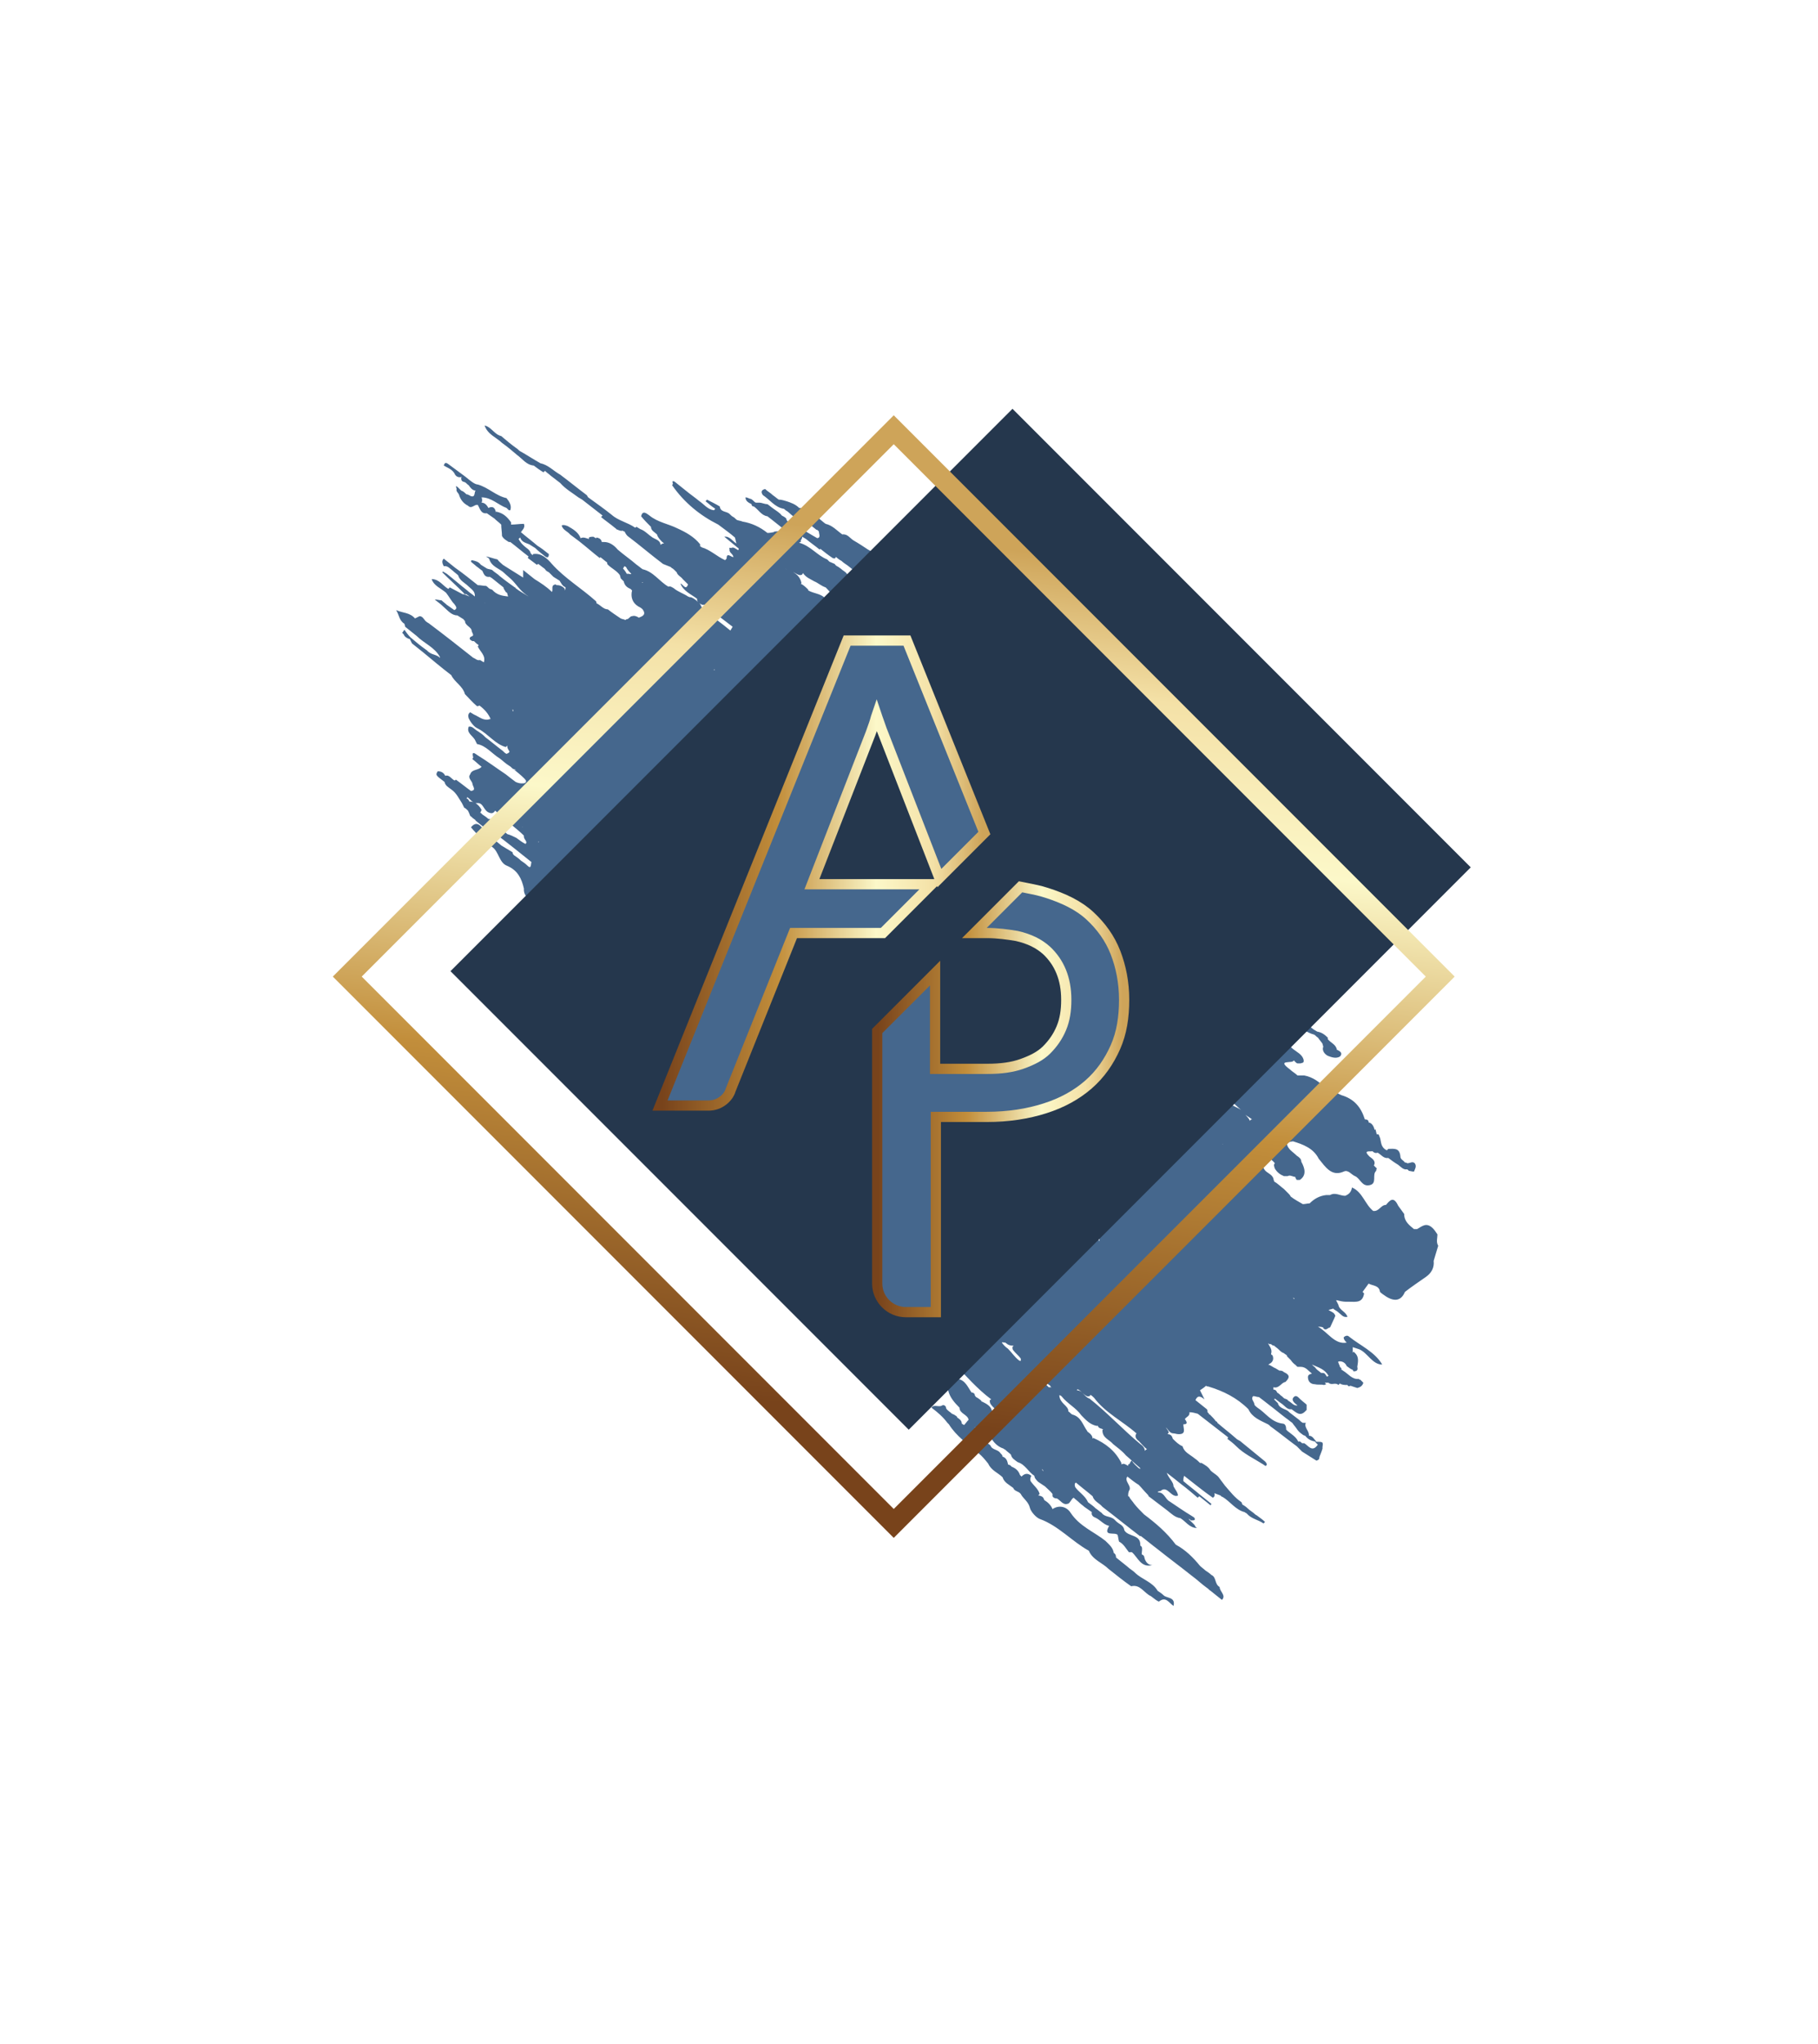 <svg width="178" height="200" viewBox="0 0 178 200" fill="none" xmlns="http://www.w3.org/2000/svg">
<g filter="url(#filter0_dd)">
<path d="M89 11L162.612 53.5V138.5L89 181L15.388 138.5V53.5L89 11Z" fill="white"/>
</g>
<path d="M49.149 43.335C49.667 43.705 50.112 44.075 50.63 44.52C51.148 44.89 51.519 45.482 52.259 45.556C52.555 45.778 52.851 46 53.221 46.222C53.221 46.148 53.295 46.148 53.37 46.074L53.444 46.148C53.592 46.297 53.74 46.371 53.888 46.519C54.184 46.741 54.554 47.037 54.85 47.259C55.369 47.851 56.035 48.222 56.627 48.666C56.776 48.74 56.85 48.814 56.998 48.888C57.664 49.406 58.33 49.925 58.997 50.443C58.923 50.517 58.923 50.517 58.849 50.591C59.293 50.961 59.737 51.257 60.181 51.628C60.255 51.702 60.33 51.702 60.33 51.776C60.552 51.85 60.774 51.998 60.922 51.924C60.996 51.924 61.07 51.998 61.07 51.998C61.07 51.998 61.07 51.998 61.144 51.998C61.218 52.146 61.292 52.294 61.44 52.442C62.625 53.331 63.736 54.293 64.92 55.182C65.142 55.256 65.439 55.404 65.661 55.478C65.735 55.552 65.809 55.626 65.883 55.626C65.883 55.626 65.883 55.7 65.957 55.7C66.031 55.774 66.179 55.922 66.253 55.996C66.327 56.292 66.697 56.44 66.845 56.663C66.919 56.736 66.993 56.81 67.067 56.885C67.141 56.959 67.29 57.107 67.364 57.181C67.141 57.847 66.845 57.107 66.623 57.107C66.919 57.847 67.66 58.143 68.252 58.588C68.252 58.588 68.252 58.662 68.252 58.736C68.326 58.958 68.548 59.106 68.77 59.18C68.844 59.18 68.918 59.18 68.993 59.18C69.881 59.92 70.844 60.661 71.732 61.327C71.658 61.475 71.584 61.549 71.51 61.697C70.621 60.957 69.659 60.291 68.77 59.55C68.696 59.402 68.622 59.254 68.548 59.106C68.252 58.81 68.03 58.588 67.66 58.44C67.586 58.44 67.512 58.44 67.364 58.365C66.919 58.069 66.401 57.921 65.957 57.551C65.809 57.477 65.661 57.329 65.439 57.403C64.55 56.885 63.958 55.922 62.921 55.7C62.699 55.552 62.551 55.404 62.329 55.256C61.736 54.737 61.07 54.293 60.478 53.775C60.107 53.331 59.663 53.034 59.145 53.034C59.071 53.034 58.997 53.034 58.923 53.034C58.849 52.738 58.701 52.664 58.404 52.59C58.404 52.59 58.404 52.664 58.33 52.664C58.256 52.59 58.182 52.59 58.108 52.516C57.96 52.516 57.812 52.516 57.664 52.59C57.664 52.664 57.664 52.664 57.664 52.738C57.368 52.664 57.146 52.516 56.85 52.664C56.627 52.072 56.109 51.776 55.591 51.48C55.369 51.405 55.221 51.331 54.998 51.405C55.073 51.85 55.591 51.998 55.813 52.294C56.109 52.516 56.405 52.738 56.702 52.96C57.368 53.479 58.034 54.071 58.701 54.589C58.701 54.589 58.775 54.589 58.775 54.515C58.997 54.663 59.219 54.885 59.441 55.033C59.441 55.108 59.441 55.182 59.515 55.256C59.885 55.626 60.404 55.848 60.7 56.292C60.7 56.366 60.774 56.514 60.774 56.588C60.848 56.663 60.996 56.81 61.07 56.885C61.144 57.255 61.366 57.477 61.736 57.625V57.551V57.625C61.81 57.699 61.81 57.699 61.885 57.773C61.736 58.365 61.885 58.958 62.477 59.328C62.625 59.402 62.773 59.476 62.921 59.624C63.291 60.142 62.921 60.291 62.551 60.439C62.329 60.291 62.107 60.217 61.885 60.291C61.662 60.291 61.588 60.587 61.366 60.587C61.292 60.587 61.292 60.661 61.218 60.661C61.07 60.587 60.922 60.587 60.774 60.513C60.7 60.513 60.7 60.513 60.626 60.513C60.7 60.513 60.7 60.513 60.774 60.513C60.33 60.217 59.885 59.92 59.515 59.624C59.071 59.624 58.775 59.18 58.404 59.032C58.404 58.958 58.404 58.884 58.33 58.81C56.924 57.551 55.295 56.588 54.036 55.182C53.592 54.663 52.999 54.071 52.185 54.219V54.293C52.185 54.293 52.185 54.293 52.111 54.293L52.037 54.219L51.963 54.145C51.889 53.775 51.519 53.627 51.296 53.405C51.222 53.331 51.148 53.257 51.074 53.182C51 53.108 50.926 52.96 50.852 52.886C50.852 52.812 50.778 52.812 50.778 52.738C50.852 52.664 50.852 52.664 50.926 52.59C51.074 53.034 51.444 53.108 51.815 53.257C52.037 53.405 52.185 53.479 52.407 53.627C52.703 53.923 52.999 54.145 53.37 54.441C53.666 54.663 53.74 54.441 53.74 54.219C53.37 53.923 52.999 53.627 52.629 53.405C52.111 52.96 51.519 52.516 51 52.072C51.148 51.85 51.444 51.628 51.296 51.257C50.852 51.257 50.482 51.331 50.038 51.331C50.038 51.257 50.038 51.183 50.038 51.109C49.667 50.591 49.297 50.221 48.631 50.073C48.557 50.073 48.557 50.073 48.557 50.147C48.483 49.703 48.261 49.48 47.816 49.703C47.668 49.406 47.446 49.184 47.15 49.184C47.224 49.036 47.224 48.888 47.15 48.666C48.113 48.666 48.779 49.406 49.593 49.703C49.667 49.776 49.742 49.851 49.816 49.925C49.89 49.925 49.964 49.925 49.964 49.925C50.112 49.48 49.89 49.11 49.593 48.74C48.557 48.518 47.816 47.703 46.78 47.407C46.484 47.407 46.039 47.037 45.595 46.667C45.003 46.222 44.484 45.852 43.892 45.408C43.596 45.186 43.522 45.334 43.448 45.556C43.818 45.778 44.336 45.926 44.559 46.445C44.707 46.667 44.929 46.741 45.225 46.667C45.225 46.667 45.225 46.667 45.151 46.741C45.151 47.037 45.225 47.111 45.521 47.185C45.669 47.259 45.743 47.407 45.891 47.481C46.039 47.703 46.261 47.999 46.558 47.999C46.41 48.222 46.558 48.74 46.039 48.518C45.965 48.444 45.891 48.444 45.743 48.37H45.669C45.521 48.222 45.373 48.074 45.151 47.999C45.003 47.851 44.929 47.777 44.781 47.629C44.707 47.629 44.633 47.555 44.633 47.555C44.633 47.629 44.707 47.777 44.707 47.851C44.633 48.074 44.855 48.222 44.929 48.37C45.077 48.888 45.373 49.258 45.817 49.48C46.188 49.851 46.41 49.332 46.78 49.406C47.002 49.776 47.076 50.295 47.668 50.221C47.89 50.369 48.187 50.591 48.409 50.739C48.631 50.961 48.853 51.109 49.075 51.331C49.075 51.702 49.149 52.072 49.149 52.442C49.297 52.738 49.593 52.886 49.816 53.034C49.89 53.034 49.964 53.034 49.964 53.034C50.556 53.479 51.148 53.997 51.741 54.441C51.741 54.515 51.667 54.589 51.667 54.589C51.963 54.811 52.259 55.033 52.555 55.256C52.629 55.256 52.629 55.182 52.703 55.182C52.925 55.33 53.073 55.478 53.295 55.626C53.295 55.626 53.295 55.626 53.37 55.7C53.444 55.848 53.592 55.922 53.74 55.996C53.888 56.144 54.036 56.292 54.184 56.44C54.406 56.588 54.554 56.663 54.776 56.811C54.85 56.885 54.85 56.959 54.925 57.033C54.998 57.181 55.073 57.255 55.147 57.329C55.221 57.403 55.295 57.403 55.369 57.477C55.369 57.551 55.369 57.699 55.295 57.773C55.295 57.773 55.295 57.699 55.295 57.625C55.147 57.403 54.85 57.255 54.554 57.255H54.48L54.406 57.181C53.888 57.255 54.184 57.699 54.036 57.921C53.518 57.403 52.925 57.033 52.333 56.663C51.963 56.366 51.593 56.07 51.222 55.774C51.222 55.996 51.222 56.292 51.222 56.514C50.63 56.144 50.038 55.774 49.445 55.404C49.371 55.33 49.297 55.33 49.223 55.256C49.075 55.108 48.853 54.959 48.705 54.737C48.335 54.663 47.965 54.515 47.594 54.441C47.668 54.515 47.816 54.589 47.89 54.663C48.113 55.478 48.927 55.626 49.371 56.07C49.593 56.292 49.89 56.514 50.112 56.736C50.556 57.181 50.926 57.773 51.444 58.143C51.519 58.217 51.667 58.291 51.741 58.365C51.296 58.069 50.852 57.847 50.482 57.551C50.482 57.551 50.482 57.477 50.408 57.477C49.89 57.107 49.371 56.736 48.927 56.366C48.705 56.144 48.409 55.996 48.187 55.774C48.038 55.7 47.816 55.7 47.668 55.626C47.446 55.478 47.298 55.404 47.076 55.256C46.854 54.959 46.558 54.885 46.188 54.811C46.113 54.885 46.113 54.885 46.113 54.959C46.261 55.108 46.484 55.256 46.632 55.404C46.854 55.552 47.002 55.7 47.224 55.848C47.372 56.144 47.446 56.514 47.965 56.44C48.038 56.514 48.113 56.514 48.187 56.588C48.557 56.885 48.927 57.181 49.297 57.477C49.297 57.625 49.445 57.773 49.519 57.921C49.593 57.995 49.667 57.995 49.667 58.069C49.667 58.143 49.742 58.291 49.742 58.365V58.44V58.365C49.149 58.291 48.631 58.217 48.187 57.699C48.113 57.699 48.038 57.625 47.965 57.625C47.816 57.551 47.742 57.403 47.594 57.329C47.298 57.329 47.076 57.255 46.78 57.255C46.039 56.663 45.299 56.07 44.559 55.552C44.188 55.256 43.818 54.959 43.448 54.663C43.226 54.885 43.3 55.108 43.448 55.404C43.818 55.33 44.04 55.626 44.336 55.848C44.484 55.996 44.707 56.144 44.855 56.292C45.003 56.81 45.521 57.033 45.817 57.329C46.113 57.625 46.558 57.847 46.484 58.365C46.261 58.143 45.965 57.995 45.743 57.773C45.077 57.255 44.41 56.663 43.744 56.144C43.596 56.07 43.522 55.996 43.374 55.922L43.3 55.996C43.966 56.663 44.707 57.329 45.373 57.995C45.447 58.143 45.521 58.143 45.595 58.143C45.595 58.143 45.595 58.143 45.669 58.143C45.743 58.217 45.891 58.291 45.965 58.365C45.743 58.291 45.521 58.143 45.299 58.143C44.855 57.921 44.484 57.699 44.04 57.477C43.966 57.551 43.966 57.551 43.892 57.625C43.374 57.329 43.004 56.663 42.263 56.663C42.485 57.329 43.152 57.551 43.67 57.995C43.966 58.365 44.188 58.81 44.484 59.106C44.707 59.402 44.781 59.55 44.484 59.698C44.262 59.55 43.966 59.328 43.744 59.18C43.596 59.032 43.374 58.884 43.226 58.736C43.004 58.736 42.855 58.662 42.559 58.662C42.93 58.958 43.152 59.106 43.374 59.328C43.818 59.698 44.188 60.217 44.781 60.217C45.003 60.365 45.151 60.439 45.373 60.587C45.447 60.661 45.447 60.735 45.521 60.735C45.521 61.253 46.188 61.327 46.188 61.771C46.261 61.993 46.484 62.216 46.113 62.29C45.817 62.512 46.113 62.66 46.261 62.734C46.336 62.734 46.336 62.734 46.41 62.734C46.558 62.882 46.706 63.03 46.854 63.104C46.854 63.178 46.78 63.252 46.78 63.252C47.002 63.77 47.594 64.141 47.372 64.807C47.224 64.733 47.15 64.659 47.002 64.585C46.706 64.659 46.558 64.437 46.336 64.363C44.929 63.252 43.522 62.142 42.041 61.031C41.967 60.957 41.893 60.957 41.819 60.883C41.523 60.735 41.449 60.291 41.078 60.291C40.93 60.365 40.782 60.439 40.634 60.513C40.116 59.92 39.45 59.994 38.783 59.698C39.079 60.142 39.079 60.735 39.598 61.031C39.598 61.105 39.672 61.253 39.672 61.327C40.042 61.623 40.412 61.919 40.782 62.216C41.523 62.956 42.559 63.326 43.078 64.289C43.078 64.289 43.078 64.289 43.078 64.363C42.782 64.067 42.337 64.067 42.041 63.845C41.893 63.77 41.819 63.623 41.671 63.548C41.153 63.178 40.708 62.808 40.19 62.364C39.968 62.142 39.746 61.845 39.598 61.623C39.524 61.697 39.45 61.845 39.376 61.919C39.45 61.993 39.45 61.993 39.524 62.068C39.598 62.29 39.82 62.438 40.042 62.512C40.116 62.512 40.116 62.512 40.116 62.512C40.19 62.66 40.264 62.808 40.338 62.956C40.708 63.252 41.078 63.548 41.449 63.845C42.337 64.585 43.226 65.325 44.188 66.066C44.484 66.732 45.299 67.103 45.521 67.917C45.891 68.287 46.261 68.731 46.706 69.102C46.78 69.102 46.854 69.102 46.928 69.028C47.446 69.398 47.816 69.842 48.038 70.36H47.965C47.372 70.582 46.928 70.138 46.41 69.916C46.261 69.842 46.188 69.768 46.039 69.694C45.817 69.842 45.817 70.064 45.891 70.286C46.039 70.582 46.188 70.805 46.41 71.027C46.558 71.175 46.706 71.249 46.854 71.323C47.816 71.841 48.483 72.804 49.519 73.1C49.593 73.026 49.593 73.026 49.667 72.952V73.026C49.667 73.248 49.816 73.396 49.89 73.544C49.816 73.692 49.742 73.692 49.593 73.766C49.445 73.692 49.371 73.618 49.223 73.47C48.631 73.026 48.113 72.582 47.52 72.137L47.446 72.063L47.372 71.989C47.224 71.841 47.002 71.693 46.78 71.545C46.484 71.397 46.261 71.027 45.891 71.101C45.669 71.693 46.188 71.915 46.484 72.359C46.558 72.508 46.632 72.656 46.706 72.804C47.594 72.952 48.187 73.766 48.927 74.21C49.223 74.433 49.519 74.729 49.89 74.951C50.038 75.025 50.112 75.173 50.26 75.247C50.408 75.247 50.482 75.321 50.556 75.395C50.482 75.321 50.334 75.321 50.26 75.247C50.63 75.543 51 75.84 51.296 76.136C51.444 76.284 51.593 76.432 51.444 76.58C51.37 76.654 51.222 76.654 51.074 76.654C50.852 76.654 50.63 76.58 50.482 76.506C50.186 76.284 49.89 76.062 49.519 75.765C48.631 75.173 47.742 74.507 46.78 73.914C46.632 73.84 46.113 73.322 46.336 74.136C46.261 74.21 46.261 74.21 46.261 74.285C46.558 74.507 46.854 74.803 47.15 75.025C46.854 75.395 46.188 75.247 46.039 75.765C45.743 76.136 46.261 76.432 46.261 76.728C46.336 77.024 46.632 77.32 46.113 77.394C45.595 77.024 45.151 76.654 44.633 76.284L44.559 76.358C44.559 76.358 44.559 76.358 44.484 76.358C44.188 76.21 43.966 75.765 43.596 75.913C43.448 75.617 43.226 75.469 42.855 75.469C42.633 75.84 42.633 75.84 43.522 76.506C43.596 76.876 43.892 77.024 44.188 77.246C44.707 77.617 44.929 78.135 45.225 78.579C45.299 78.727 45.373 78.875 45.447 79.023C45.595 79.097 45.669 79.171 45.817 79.32C45.891 79.468 45.965 79.616 46.039 79.838C46.188 79.912 46.261 80.06 46.41 80.134C46.41 80.134 46.41 80.134 46.41 80.06C46.41 80.06 46.41 80.06 46.41 80.134C46.484 80.208 46.558 80.208 46.558 80.282C47.15 80.8 47.816 81.245 48.409 81.763C48.483 81.689 48.483 81.689 48.557 81.615C49.742 82.503 50.926 83.466 52.037 84.354C51.963 84.502 52.037 85.095 51.667 84.725C51.444 84.502 51.222 84.354 51 84.206C50.778 83.984 50.556 83.836 50.334 83.688C50.26 83.614 50.186 83.54 50.186 83.392C49.816 83.17 49.445 82.948 49.075 82.725C48.927 82.577 48.705 82.429 48.557 82.281C48.335 82.059 48.038 81.837 47.742 81.615C47.742 81.615 47.742 81.541 47.742 81.467C47.224 81.245 46.854 80.06 46.113 80.948C46.706 81.689 47.446 82.281 48.187 82.874C48.853 83.318 48.853 84.428 49.667 84.725C50.704 85.169 51.074 85.983 51.296 86.946C51.222 87.76 52.037 88.13 52.333 88.797C52.333 88.871 52.259 88.945 52.185 88.945C52.259 89.167 52.037 89.315 52.037 89.463C51.741 89.537 51.741 89.834 51.667 90.056C51.889 90.426 52.185 90.87 52.407 91.314C52.037 91.981 52.629 92.351 52.999 92.795C53.295 93.165 53.814 93.24 54.036 93.684C54.036 93.758 54.11 93.906 54.11 93.98C54.48 94.35 54.406 94.794 54.628 95.239C54.702 95.757 54.776 96.349 54.702 96.868C54.776 97.016 54.925 97.09 54.998 97.238C54.998 97.164 55.073 97.164 55.073 97.09C55.221 97.312 55.073 97.534 54.998 97.682C54.85 98.348 55.221 99.089 55.221 99.755C55.221 99.829 55.221 99.977 55.221 100.051C55.221 100.125 55.221 100.199 55.295 100.274C54.925 100.644 54.998 101.162 55.221 101.68C55.295 101.754 55.369 101.754 55.369 101.828C55.443 102.421 55.665 102.939 55.887 103.383C55.961 103.754 55.961 104.124 56.035 104.494C56.183 105.382 56.702 105.605 57.442 105.308C58.108 104.864 56.998 104.05 57.59 103.531C57.664 103.457 57.738 103.309 57.812 103.235C57.886 103.087 57.96 102.939 58.034 102.865C58.256 102.569 58.627 102.347 58.478 101.902C58.478 101.31 58.923 100.644 57.886 100.348C57.886 100.274 57.812 100.125 57.812 100.051C58.553 99.015 57.738 98.126 57.294 97.164C57.664 96.497 58.33 96.719 58.997 96.868C58.997 96.942 59.071 97.09 59.071 97.164C58.627 97.238 57.886 96.423 57.886 97.46C57.886 97.83 58.108 98.348 58.701 98.496C58.701 98.793 58.701 99.015 58.701 99.311C59.071 98.867 59.367 98.496 60.033 98.719C60.255 98.793 60.478 98.867 60.7 98.941C60.922 98.57 60.626 98.422 60.404 98.2C59.959 97.756 60.33 97.682 60.626 97.534C60.922 97.904 61.292 98.2 61.588 98.57C61.662 98.645 61.736 98.645 61.736 98.719C61.736 98.793 61.81 98.867 61.81 98.941C62.181 99.681 62.847 99.977 63.513 100.274C63.661 100.348 63.81 100.496 63.958 100.496C64.328 100.496 64.55 100.718 64.698 101.088C64.624 101.162 64.624 101.236 64.55 101.236C64.55 101.236 64.476 101.236 64.476 101.31C64.402 101.384 64.402 101.458 64.476 101.532C64.772 101.976 65.068 102.051 65.439 101.902V101.976C65.587 102.347 65.809 102.717 66.105 103.087C66.401 103.383 66.327 103.605 65.883 103.679C65.735 103.679 65.587 103.754 65.513 103.902C65.142 103.976 64.846 104.05 64.476 104.198C64.402 104.494 64.254 104.716 64.18 105.012C64.328 105.16 64.55 105.308 64.698 105.456C64.772 105.753 64.92 105.975 64.994 106.197C65.883 106.641 65.513 107.382 65.661 108.048C65.661 108.048 65.661 108.048 65.587 108.048C64.92 108.122 64.846 108.566 64.92 109.085C65.661 110.714 66.697 111.232 67.882 110.639C67.956 110.639 68.104 110.639 68.178 110.639C68.326 110.639 68.548 110.714 68.696 110.714C68.77 110.491 68.696 110.195 69.067 110.269C69.807 110.343 70.251 110.714 70.251 111.454C70.473 111.528 70.621 111.38 70.695 111.232C70.918 111.084 71.066 110.862 70.992 110.565C71.066 110.565 71.14 110.565 71.214 110.565C71.288 110.639 71.362 110.639 71.436 110.714C71.806 111.01 72.176 111.306 72.547 111.602C72.621 111.602 72.769 111.602 72.843 111.602C72.991 111.528 72.991 111.38 72.917 111.158C72.769 110.936 72.621 110.639 72.325 110.565C72.398 110.195 72.25 109.899 72.028 109.677C72.102 109.751 72.176 109.751 72.176 109.825C72.398 109.825 72.472 109.677 72.472 109.455C72.621 109.677 72.695 109.973 72.695 110.269C72.917 110.491 73.213 110.639 73.435 110.862C73.509 111.01 73.583 111.158 73.657 111.306C73.287 111.454 73.361 111.75 73.509 112.046C73.583 112.12 73.657 112.268 73.657 112.342C73.731 112.565 74.027 112.565 74.102 112.787C74.398 113.083 74.842 113.231 74.916 113.675C75.138 113.897 75.434 114.045 75.656 114.268C75.73 114.49 75.656 114.638 75.582 114.786C76.175 114.786 76.249 115.452 76.693 115.674C76.767 115.748 76.841 115.748 76.915 115.822C76.915 116.267 77.359 116.415 77.507 116.711C77.211 116.637 76.989 116.637 76.767 116.785C76.693 116.933 76.619 117.081 76.693 117.229C76.693 117.229 76.693 117.229 76.693 117.303H76.619C76.545 117.303 76.545 117.377 76.619 117.451C76.619 117.525 76.693 117.674 76.693 117.748C76.841 117.97 76.841 118.266 77.211 118.192C77.211 118.266 77.285 118.414 77.285 118.488C77.359 118.562 77.433 118.562 77.507 118.636C77.73 118.858 77.878 119.154 78.1 119.376C78.544 119.673 78.914 120.117 79.284 120.561C79.284 120.931 79.655 121.079 79.877 121.302C79.581 121.005 80.025 120.487 79.507 120.191C79.507 120.117 79.433 119.969 79.433 119.895C80.025 120.043 80.173 120.709 80.765 120.931C80.913 121.079 81.135 121.228 81.284 121.376C81.432 121.894 81.95 122.042 82.32 122.412C82.394 122.486 82.468 122.486 82.468 122.56C82.394 122.634 82.394 122.708 82.394 122.708C82.542 122.856 82.764 123.005 82.912 123.153C83.061 123.301 83.283 123.449 83.431 123.597C83.505 123.671 83.579 123.671 83.579 123.745C83.579 123.819 83.653 123.967 83.653 124.041C83.653 124.115 83.579 124.189 83.579 124.189C84.171 124.708 84.986 125.004 85.282 125.818C86.392 126.633 87.355 127.595 88.17 128.632C88.022 128.632 87.873 128.632 87.725 128.632C87.133 128.039 86.763 127.077 85.8 126.855C85.8 126.707 85.726 126.559 85.578 126.485C85.578 126.485 85.578 126.485 85.504 126.485C85.43 126.262 85.282 126.114 85.134 126.04C84.986 125.966 84.838 125.892 84.615 125.892C84.615 125.818 84.615 125.744 84.69 125.67C84.541 125.3 84.245 125.004 83.801 125.004V124.93C83.727 124.633 83.431 124.411 83.283 124.115C83.135 123.819 82.912 123.523 82.616 123.449C82.542 123.449 82.542 123.449 82.468 123.449C82.468 123.375 82.394 123.375 82.32 123.301C82.098 123.153 81.802 122.708 81.654 123.375C81.58 123.449 81.58 123.523 81.506 123.523C81.506 123.597 81.58 123.745 81.58 123.819C82.246 124.263 82.987 124.559 83.579 125.078C83.727 125.596 84.023 125.966 84.467 126.262C84.541 126.336 84.615 126.336 84.69 126.411C84.912 126.633 85.134 126.929 85.282 127.151C85.43 127.299 85.652 127.447 85.8 127.595C85.8 127.595 85.8 127.669 85.874 127.669C86.392 128.484 86.911 129.298 87.725 129.891C87.799 129.965 87.873 129.965 87.947 130.039C88.096 130.335 88.318 130.631 88.54 130.779C88.688 130.927 88.91 131.075 89.132 131.223C89.428 131.519 89.65 131.816 89.947 132.112C90.169 132.334 90.465 132.482 90.687 132.704C90.983 133.148 91.353 133.371 91.798 133.593C91.946 133.667 92.02 133.741 92.168 133.889L92.094 133.963C91.724 133.963 91.279 133.889 91.205 134.407C91.353 134.555 91.576 134.703 91.724 134.851C91.872 134.925 91.946 135.073 92.094 135.148C92.242 135.37 92.39 135.518 92.612 135.592C92.612 135.814 92.686 135.888 92.834 136.036C92.982 136.702 93.427 137.221 93.945 137.739C93.945 138.331 94.759 138.405 94.833 138.924C94.685 139.072 94.537 139.294 94.389 139.442C94.315 139.368 94.241 139.368 94.167 139.294C94.167 138.998 93.945 138.85 93.723 138.702C93.723 138.628 93.649 138.553 93.501 138.479C93.427 138.405 93.353 138.405 93.204 138.331C93.056 138.183 92.908 138.109 92.76 137.961C92.686 137.887 92.612 137.813 92.612 137.665C92.538 137.517 92.39 137.443 92.242 137.517C91.946 137.739 91.427 137.369 91.205 137.739C91.798 138.183 92.316 138.628 92.76 139.22C92.834 139.294 92.834 139.294 92.908 139.368C93.649 140.553 94.759 141.293 95.796 142.182C95.87 142.182 95.944 142.182 95.944 142.182C95.87 142.182 95.796 142.182 95.796 142.182C96.166 142.478 96.462 142.848 96.758 143.218H96.832H96.758C97.055 143.885 97.721 144.107 98.165 144.551C98.313 145.069 98.832 145.291 99.202 145.588C99.35 145.958 99.72 145.884 99.942 146.18C100.164 146.624 100.683 146.92 100.831 147.513C100.905 147.883 101.423 148.475 101.793 148.623C103.644 149.29 104.977 150.845 106.606 151.733C106.976 152.622 107.939 152.918 108.531 153.51C109.272 154.102 110.012 154.695 110.753 155.213C111.641 154.991 112.011 155.879 112.678 156.176C112.974 156.398 113.418 156.768 113.492 156.694C114.158 156.176 114.455 156.842 114.899 157.138C115.121 156.25 114.233 156.398 113.936 156.102C113.788 155.953 113.566 155.805 113.344 155.657C112.826 154.769 111.789 154.547 111.123 153.88C110.901 153.658 110.604 153.51 110.382 153.288C110.012 152.992 109.642 152.696 109.272 152.399C109.272 152.177 109.198 152.029 109.05 151.955C108.976 151.437 108.605 151.141 108.235 150.771C107.124 149.882 105.718 149.364 104.829 148.031C104.459 147.439 103.718 147.216 103.052 147.661C102.904 147.29 102.608 146.994 102.238 146.772C102.164 146.476 102.016 146.402 101.719 146.328H101.645C101.719 146.254 101.719 146.254 101.793 146.18C101.645 145.662 101.201 145.365 100.905 144.921C100.831 144.699 100.905 144.551 100.979 144.403C100.609 144.107 100.313 144.181 100.016 144.477L99.942 144.403L99.868 144.329C99.72 143.885 99.424 143.662 99.054 143.514C98.98 143.44 98.98 143.44 98.906 143.366C98.832 143.366 98.758 143.292 98.684 143.292V143.218C98.61 142.922 98.535 142.7 98.239 142.552H98.165C98.165 142.404 98.091 142.33 97.943 142.182C97.721 141.811 97.129 141.885 96.981 141.441C96.832 141.293 96.684 141.219 96.536 141.145C96.536 141.071 96.536 141.071 96.536 140.997C96.536 140.923 96.462 140.849 96.388 140.775C96.536 140.701 96.684 140.627 96.832 140.553C96.907 140.627 97.055 140.701 97.129 140.849C97.425 141.293 97.795 141.589 98.239 141.737C98.313 141.811 98.387 141.811 98.462 141.885C98.61 142.033 98.832 142.182 98.98 142.33C99.054 142.7 99.35 142.848 99.646 143.07C100.387 143.292 100.683 144.033 101.275 144.403C101.275 144.625 101.497 144.847 101.645 144.995C101.867 145.143 102.09 145.291 102.312 145.439C102.534 145.662 102.83 145.884 103.052 146.18C103.052 146.254 103.052 146.328 103.052 146.402C103.126 146.55 103.274 146.624 103.496 146.624C103.867 146.846 104.089 147.29 104.533 147.142C104.755 147.142 104.903 146.624 105.125 146.55C105.273 146.698 105.496 146.846 105.718 147.068C105.866 147.216 106.014 147.291 106.162 147.439C106.384 147.587 106.68 147.809 106.902 147.957C106.828 148.179 106.976 148.401 107.198 148.475C107.717 148.697 108.013 149.142 108.531 149.29H108.605C107.939 150.4 109.124 149.882 109.42 150.178C109.494 150.4 109.494 150.622 109.568 150.845C110.012 151.067 110.234 151.511 110.53 151.881C110.604 151.881 110.753 151.881 110.827 151.881C111.419 152.399 111.715 153.436 112.826 153.14C112.456 153.14 112.233 152.918 112.085 152.548C112.085 152.473 112.011 152.325 112.011 152.251C111.937 152.177 111.863 152.103 111.789 152.103V152.029C111.789 151.807 111.863 151.585 111.789 151.363C111.715 151.289 111.715 151.289 111.641 151.215C111.715 150.104 110.456 150.4 110.086 149.734C110.012 149.216 109.568 149.142 109.272 148.845L109.198 148.771L109.124 148.697C108.753 148.327 108.161 148.475 107.865 148.031C107.643 147.883 107.495 147.735 107.273 147.587C107.05 147.365 106.828 147.216 106.532 146.994C106.236 146.328 105.644 146.032 105.273 145.513C105.199 145.291 105.199 145.143 105.347 145.069C105.866 145.513 106.458 145.958 106.976 146.402C107.124 146.92 107.643 147.068 107.939 147.439C109.198 148.401 110.382 149.364 111.641 150.326C111.641 150.326 111.641 150.326 111.715 150.252H111.641C112.233 150.696 112.752 151.141 113.344 151.585C114.455 152.473 115.565 153.288 116.676 154.176C117.194 154.547 117.638 154.991 118.157 155.361C118.305 155.435 118.379 155.583 118.527 155.657C118.897 155.953 119.267 156.25 119.638 156.546C120.082 156.102 119.415 155.731 119.415 155.287C118.897 154.991 119.119 154.325 118.601 154.102C118.453 153.954 118.231 153.806 118.009 153.658C117.861 153.51 117.638 153.362 117.49 153.214C116.824 152.399 116.084 151.659 115.121 151.141C114.233 149.956 113.196 149.068 112.011 148.179C111.641 147.809 111.345 147.513 111.049 147.142C110.901 146.92 110.753 146.772 110.604 146.55C110.604 146.476 110.53 146.402 110.456 146.402C110.456 146.254 110.456 146.106 110.53 145.884C110.901 145.439 110.012 144.921 110.382 144.477C110.753 144.773 111.123 145.069 111.493 145.291C111.789 145.588 112.011 145.884 112.307 146.18C112.381 146.254 112.456 146.328 112.456 146.402C113.048 146.846 113.714 147.365 114.307 147.809C114.677 148.105 115.047 148.475 115.565 148.549C116.084 148.845 116.454 149.512 117.194 149.512C117.12 149.438 117.046 149.438 117.046 149.364C116.898 149.068 116.602 148.919 116.38 148.623C116.454 148.623 116.528 148.697 116.602 148.771C116.75 148.771 116.972 148.771 116.972 148.697C117.046 148.475 116.75 148.401 116.676 148.327C115.936 147.883 115.195 147.365 114.529 146.92C114.084 146.698 114.01 146.032 113.418 146.032L113.344 145.958L113.64 145.884C114.307 145.291 114.677 146.624 115.343 146.328V146.402C115.343 146.032 115.047 145.736 114.899 145.439C114.899 144.995 114.455 144.699 114.233 144.107C114.825 144.551 115.269 144.921 115.639 145.217C116.232 145.662 116.75 146.106 117.268 146.55C117.342 146.476 117.342 146.476 117.416 146.402C117.787 146.698 118.157 146.994 118.527 147.29C118.601 147.216 118.601 147.142 118.601 147.142C118.231 146.846 117.861 146.55 117.49 146.254C116.972 145.81 116.38 145.365 115.861 144.921C115.861 144.773 115.861 144.625 115.936 144.403C116.898 145.143 117.787 145.884 118.749 146.55C118.897 146.476 118.971 146.328 118.897 146.106C119.119 146.18 119.267 146.254 119.49 146.328C119.564 146.402 119.638 146.476 119.712 146.476C120.452 146.92 120.97 147.735 121.859 147.957C121.933 148.031 122.007 148.031 122.081 148.105C122.525 148.623 123.192 148.697 123.71 149.068C123.784 148.993 123.784 148.993 123.858 148.919C123.636 148.697 123.414 148.549 123.118 148.327C123.044 148.253 122.97 148.253 122.895 148.179C122.821 148.179 122.747 148.179 122.747 148.179C122.821 148.179 122.895 148.179 122.895 148.179C122.673 147.957 122.377 147.809 122.155 147.587C122.007 147.439 121.785 147.291 121.637 147.216C121.637 147.142 121.563 147.068 121.563 146.994C120.896 146.55 120.452 145.958 119.934 145.365C119.712 145.069 119.49 144.773 119.267 144.477C119.045 144.255 118.749 144.107 118.527 143.885C118.305 143.514 118.009 143.366 117.638 143.144C117.564 143.144 117.564 143.144 117.49 143.144C117.342 142.996 117.194 142.848 116.972 142.7C116.528 142.33 115.936 142.108 115.787 141.515C115.417 141.367 115.121 141.071 114.825 140.775C114.751 140.479 114.603 140.331 114.307 140.331C114.603 140.108 114.233 139.886 114.158 139.664C114.381 139.886 114.529 140.256 114.899 140.256C115.047 140.256 115.195 140.331 115.417 140.331C116.158 140.331 115.861 139.812 115.861 139.368C116.38 139.368 116.158 139.072 116.01 138.85C116.158 138.628 116.528 138.553 116.454 138.183C116.75 138.183 116.972 138.257 117.268 138.331C118.231 139.072 119.267 139.886 120.23 140.627C120.23 140.701 120.23 140.775 120.156 140.775C120.452 140.997 120.748 141.219 121.044 141.515C121.785 142.256 122.747 142.7 123.562 143.218C123.71 143.292 123.858 143.44 123.932 143.44C124.154 143.292 123.932 143.07 123.858 142.996C123.044 142.33 122.229 141.663 121.415 140.997C121.267 140.923 121.118 140.849 120.97 140.701C120.378 140.182 119.786 139.738 119.193 139.22C119.193 139.146 119.119 139.072 119.045 139.072C118.897 138.85 118.675 138.628 118.453 138.405H118.379V138.331C118.305 138.257 118.305 138.257 118.231 138.183C118.231 138.035 118.231 137.961 118.157 137.887C117.787 137.591 117.416 137.295 117.046 136.999C117.268 136.48 117.564 136.628 117.935 136.925C117.787 136.628 117.638 136.332 117.49 136.036C117.713 135.888 117.935 135.74 118.083 135.592C118.157 135.666 118.231 135.666 118.305 135.666C119.786 136.11 121.118 136.776 122.229 137.887C122.599 138.702 123.414 138.998 124.154 139.368C124.302 139.442 124.376 139.59 124.524 139.664C125.339 140.256 126.153 140.923 126.968 141.515C127.042 141.589 127.042 141.589 127.116 141.663C127.264 141.811 127.338 141.885 127.486 142.033C127.93 142.33 128.449 142.626 128.893 142.922C129.115 142.848 129.189 142.774 129.189 142.552C129.263 142.33 129.411 142.033 129.485 141.737C129.485 141.663 129.485 141.663 129.485 141.589C129.559 141.071 129.559 141.071 128.745 141.071C128.819 141.145 128.967 141.293 129.041 141.367C129.041 141.367 128.967 141.367 128.967 141.441C128.449 142.108 128.078 141.441 127.708 141.219C127.634 141.219 127.56 141.219 127.486 141.219C127.338 141.071 127.264 140.997 127.116 141.071C127.116 140.997 127.042 140.997 127.042 140.923C126.82 140.553 126.45 140.331 126.079 140.034C126.005 139.96 126.005 139.96 125.931 139.886C125.931 139.59 125.857 139.294 125.561 139.294C124.45 139.146 123.932 138.257 123.118 137.739C123.044 137.665 122.895 137.591 122.821 137.443C122.821 137.147 122.451 136.925 122.673 136.628C122.747 136.554 123.044 136.702 123.266 136.702C123.562 136.925 123.858 137.147 124.228 137.443C124.821 137.887 125.339 138.331 125.931 138.776C126.153 138.924 126.301 139.072 126.524 139.22C126.672 139.442 126.82 139.59 126.968 139.812C127.116 140.034 127.264 140.182 127.486 140.331C127.56 140.405 127.708 140.479 127.782 140.479C128.078 140.849 128.375 140.997 128.893 141.071C128.671 140.849 128.523 140.479 128.153 140.479C128.227 140.034 127.634 139.664 127.856 139.22C127.782 139.22 127.634 139.22 127.56 139.22C127.412 139.146 127.338 139.072 127.19 138.924C126.894 138.702 126.524 138.405 126.227 138.183C125.931 137.813 125.265 137.887 125.117 137.295C124.969 137.147 124.895 137.073 124.747 136.925L124.821 136.851C125.043 136.999 125.191 137.147 125.413 137.295C125.783 137.517 126.005 137.961 126.45 137.887C126.894 138.183 127.264 138.628 127.782 138.109C127.856 138.035 127.856 138.035 127.93 137.961C127.93 137.813 127.93 137.665 127.93 137.443C127.782 137.295 127.56 137.147 127.412 136.999C127.19 136.851 126.968 136.406 126.672 136.702C126.375 136.999 126.746 137.295 127.042 137.517C126.672 137.591 126.45 137.221 126.153 137.073C126.079 136.999 126.005 136.925 126.005 136.925C125.931 136.925 125.857 136.851 125.783 136.851C125.635 136.776 125.561 136.628 125.413 136.554C125.339 136.48 125.191 136.332 125.043 136.258C124.969 136.036 124.821 135.962 124.673 135.962C124.673 135.888 124.673 135.814 124.673 135.74C125.265 135.888 125.413 135.296 125.857 135.222C126.227 134.851 126.375 134.555 125.709 134.259C125.561 134.111 125.413 134.111 125.265 134.111C125.117 134.037 125.043 133.963 124.895 133.889C124.673 133.815 124.45 133.593 124.154 133.519C124.228 133.519 124.302 133.445 124.302 133.445C124.598 133.296 124.747 133 124.598 132.63C124.524 132.556 124.45 132.556 124.45 132.482C124.598 132.038 124.302 131.742 124.154 131.445C124.228 131.445 124.228 131.519 124.302 131.519C124.376 131.519 124.45 131.519 124.45 131.519C124.524 131.593 124.598 131.668 124.747 131.668C124.895 131.816 125.043 131.89 125.191 132.038C125.339 132.186 125.487 132.334 125.709 132.408C125.783 132.482 125.931 132.556 126.005 132.63V132.704C126.153 132.852 126.227 132.926 126.375 133.074C126.524 133.296 126.672 133.445 126.894 133.593C126.894 133.667 126.968 133.667 127.042 133.741C127.116 133.741 127.19 133.741 127.338 133.741C127.856 133.741 128.078 134.111 128.449 134.407C128.153 134.481 128.004 134.555 128.078 134.925C128.153 135.296 128.449 135.444 128.745 135.444C129.041 135.518 129.337 135.444 129.633 135.518C129.707 135.518 129.781 135.444 129.855 135.444L129.781 135.37L129.707 135.296C129.855 135.296 129.93 135.296 130.078 135.296C130.374 135.592 130.744 135.222 131.04 135.518C131.114 135.444 131.114 135.444 131.188 135.37C131.41 135.518 131.633 135.518 131.929 135.518C132.003 135.666 132.077 135.666 132.225 135.592C132.447 135.666 132.669 135.74 132.891 135.814C133.187 135.74 133.41 135.592 133.484 135.296C133.41 135.222 133.261 135.073 133.187 134.999H133.113L133.039 134.925C132.373 134.999 132.003 134.407 131.484 134.111C131.41 134.037 131.41 134.037 131.336 134.037C131.336 134.037 131.336 133.963 131.336 133.889L131.262 133.815L131.188 133.741C131.188 133.593 130.966 133.296 131.04 133.222C131.336 133.148 131.707 133.296 131.855 133.667C132.077 133.815 132.225 133.963 132.447 134.037C132.447 134.111 132.521 134.111 132.521 134.185C132.891 134.185 132.965 134.037 132.891 133.741C132.965 133.222 133.113 132.704 132.521 132.26L132.447 132.334C132.447 132.334 132.447 132.334 132.373 132.334C132.373 132.334 132.447 132.334 132.447 132.26C132.447 132.112 132.447 131.964 132.447 131.816C132.669 131.89 132.891 131.964 133.113 132.038C133.928 132.408 134.372 133.519 135.335 133.519C134.594 132.26 133.187 131.668 132.077 130.779C131.929 130.631 131.707 130.705 131.558 130.853C131.558 131.075 131.707 131.223 131.855 131.371C130.67 131.593 130.004 130.335 129.041 129.816C129.189 129.816 129.337 129.816 129.559 129.891V129.965C129.855 130.261 130.004 129.891 130.226 129.891C130.374 129.594 130.522 129.224 130.67 128.928C130.67 128.854 130.744 128.78 130.744 128.78C130.67 128.41 130.3 128.336 130.078 128.188C130.226 128.113 130.374 128.113 130.522 128.039C130.67 128.188 130.892 128.262 131.04 128.41C131.336 128.632 131.484 128.928 131.929 128.854C131.781 128.336 131.114 128.188 131.04 127.669C130.966 127.521 130.892 127.373 130.818 127.225H130.892C131.188 127.299 131.484 127.373 131.781 127.373C131.855 127.373 132.003 127.373 132.077 127.373C132.743 127.373 133.41 127.521 133.558 126.559L133.484 126.485L133.41 126.411C133.632 126.114 133.78 125.892 134.002 125.596V125.522V125.596C134.372 125.818 135.038 125.744 135.113 126.411C135.261 126.559 135.483 126.707 135.705 126.855C136.519 127.373 137.186 127.299 137.556 126.411C138.222 125.892 138.889 125.448 139.629 124.93C140.147 124.559 140.444 124.041 140.37 123.375C140.518 122.856 140.666 122.412 140.814 121.894C140.592 121.524 140.74 121.153 140.74 120.783C140.592 120.561 140.444 120.339 140.295 120.191C139.629 119.525 139.185 120.043 138.741 120.265C138.667 120.265 138.518 120.265 138.444 120.265C138 119.895 137.482 119.525 137.482 118.784C137.26 118.488 137.112 118.266 136.89 117.97C136.445 117.007 136.075 117.451 135.705 117.896C135.187 117.896 135.038 118.562 134.446 118.488C133.632 117.822 133.41 116.637 132.373 116.193C132.299 116.637 132.077 116.859 131.707 117.007C131.188 117.007 130.744 116.637 130.226 116.933C130.152 116.933 130.004 116.933 129.93 116.933H129.855C129.189 117.007 128.671 117.303 128.227 117.748C128.004 117.748 127.782 117.822 127.56 117.822C127.19 117.599 126.746 117.377 126.375 117.081C126.301 116.933 126.227 116.859 126.153 116.785C126.005 116.637 125.857 116.489 125.709 116.341C125.413 116.119 125.117 115.822 124.747 115.6C124.747 115.526 124.673 115.378 124.673 115.304C124.524 114.86 124.006 114.786 123.784 114.416C123.636 114.193 123.636 113.971 123.414 113.823C123.414 113.675 123.414 113.601 123.414 113.453C123.118 112.935 123.636 113.083 123.784 113.009C124.154 113.231 124.524 113.453 124.821 113.823C124.673 113.971 124.747 114.119 124.821 114.342C125.043 114.712 125.339 114.934 125.709 115.082C125.857 115.082 125.931 115.082 126.079 115.082C126.301 114.934 126.598 115.156 126.82 115.156C126.82 115.23 126.894 115.378 126.968 115.452C127.042 115.452 127.116 115.452 127.264 115.452C127.93 115.008 127.782 114.342 127.412 113.675C127.412 113.379 127.19 113.231 126.968 113.083C126.746 112.861 126.524 112.713 126.301 112.491C125.857 111.972 125.931 111.75 126.598 111.676C127.56 111.972 128.597 112.342 129.115 113.379C129.781 114.193 130.374 115.156 131.558 114.638C132.003 114.416 132.299 114.934 132.669 115.082C133.187 115.304 133.335 116.119 134.076 115.971C134.89 115.822 134.298 114.934 134.742 114.564C134.742 114.49 134.742 114.416 134.816 114.342C134.742 114.268 134.594 114.119 134.52 114.045C134.742 113.601 134.372 113.379 134.076 113.157C133.41 112.491 134.15 112.713 134.372 112.639C134.52 112.787 134.668 112.861 134.89 112.787C135.261 113.009 135.483 113.379 135.927 113.305C136.223 113.527 136.519 113.749 136.89 113.971C137.186 114.193 137.408 114.49 137.778 114.416C137.852 114.49 137.926 114.49 137.926 114.564C138.074 114.564 138.222 114.638 138.444 114.638C138.518 114.416 138.741 114.119 138.518 113.823C138.296 113.601 138.074 113.823 137.778 113.823C137.704 113.749 137.63 113.749 137.556 113.749C137.408 113.527 137.112 113.453 137.112 113.157C137.038 112.268 136.445 112.416 135.927 112.416C135.853 112.491 135.853 112.491 135.779 112.565C135.705 112.491 135.631 112.491 135.557 112.416C135.113 112.046 135.261 111.528 135.038 111.158C135.038 111.01 134.89 110.936 134.816 111.01C134.742 110.862 134.742 110.714 134.668 110.491L134.594 110.565C134.52 110.269 134.372 109.899 134.002 109.825C134.002 109.603 133.854 109.529 133.632 109.529C133.261 108.344 132.595 107.53 131.336 107.159C131.188 107.085 130.966 107.011 130.818 106.863C130.596 106.641 130.3 106.345 130.004 106.345C129.93 106.419 129.855 106.493 129.855 106.567C129.263 105.901 128.523 105.382 127.708 105.234C127.486 105.234 127.264 105.234 127.042 105.234C126.82 105.012 126.524 104.864 126.301 104.642C124.895 103.605 126.598 104.124 126.672 103.754C126.746 103.828 126.746 103.828 126.82 103.902C126.894 103.976 126.968 104.05 127.042 104.05C127.116 104.05 127.264 104.05 127.338 104.05C127.486 103.976 127.708 104.05 127.634 103.679C127.486 103.161 126.968 102.939 126.598 102.643C126.153 102.199 125.487 101.976 125.487 101.236C125.413 100.348 124.673 99.903 124.154 99.311V99.385C123.858 99.163 123.562 98.867 123.266 98.645C123.488 97.682 122.673 97.46 122.155 96.942C122.155 96.868 122.081 96.868 122.081 96.793C121.563 95.905 120.6 95.535 119.86 94.868C119.86 94.794 119.86 94.794 119.786 94.72C119.341 93.832 118.231 93.61 117.861 92.721C117.713 92.647 117.638 92.499 117.49 92.425C117.342 92.351 117.268 92.203 117.12 92.129C117.268 92.055 117.416 91.981 117.564 91.981C117.638 92.055 117.713 92.055 117.787 92.129C118.231 92.277 118.231 93.091 118.897 93.017C118.971 93.091 119.045 93.091 119.045 93.165C119.267 93.61 119.712 93.832 120.008 94.202C120.156 94.276 120.23 94.424 120.378 94.498C120.526 94.646 120.674 94.72 120.748 94.868C120.822 94.868 120.822 94.942 120.896 94.942C121.118 95.535 121.711 95.757 122.155 96.127C122.673 97.09 123.71 97.534 124.45 98.2C125.043 98.645 125.561 99.089 126.153 99.533C126.227 99.607 126.227 99.607 126.301 99.681C126.301 99.755 126.301 99.829 126.227 99.829C126.746 100.125 127.116 100.718 127.782 100.866C128.078 101.014 128.375 101.162 128.671 101.236C128.819 101.31 128.893 101.458 129.041 101.532C129.189 101.754 129.337 101.902 129.485 102.125C129.485 102.199 129.559 102.347 129.559 102.421C129.411 102.791 129.707 103.161 130.004 103.309C130.374 103.457 130.818 103.605 131.188 103.383C131.484 103.087 131.262 102.865 130.892 102.717C130.818 102.199 130.3 102.051 130.004 101.68C130.004 101.606 130.004 101.532 130.004 101.532C129.707 101.236 129.411 101.014 128.967 100.94C128.819 100.866 128.745 100.792 128.597 100.718C128.078 100.348 127.708 99.755 127.042 99.681C126.968 99.755 126.968 99.755 126.968 99.829C126.968 99.755 126.968 99.755 126.968 99.681C126.968 99.607 126.894 99.607 126.82 99.533C126.894 99.459 126.894 99.459 126.894 99.385C126.82 99.015 127.338 99.015 127.412 98.719C127.708 98.867 128.078 99.015 128.375 98.941C128.819 98.867 129.411 99.755 129.781 98.941C129.411 98.645 129.041 98.348 128.745 98.052L128.671 98.126C128.671 98.126 128.671 98.126 128.597 98.052H128.671C127.856 97.016 126.746 96.349 125.783 95.609C125.339 95.165 124.895 94.72 124.45 94.276C124.228 93.906 124.006 93.536 123.784 93.165C123.71 93.091 123.636 93.091 123.562 93.017C123.118 92.573 122.673 92.129 122.229 91.685L122.155 91.611L122.081 91.537C121.933 91.166 121.563 90.87 121.267 90.648C120.748 90.056 120.23 89.463 119.564 89.019C119.49 88.871 119.415 88.797 119.267 88.723C118.601 87.982 117.787 87.39 116.972 86.798L116.898 86.724L116.824 86.65V86.576H116.75C115.491 85.095 114.01 83.91 112.456 82.725C112.011 82.133 111.419 81.541 110.753 81.097C110.53 80.652 110.086 80.356 109.716 80.06C109.494 79.764 109.198 79.394 108.976 79.097C109.05 79.023 109.05 79.023 109.05 78.949C108.605 78.579 108.235 78.283 107.791 77.913C107.791 77.913 107.717 77.913 107.717 77.987H107.791C107.569 77.394 106.976 77.172 106.606 76.802C106.014 76.284 105.421 75.84 104.829 75.321C105.57 75.469 105.94 76.136 106.606 76.506C107.05 76.876 107.421 77.172 107.865 77.543C108.087 77.543 108.309 77.691 108.309 77.394C108.309 77.32 108.383 77.246 108.383 77.246C108.309 77.172 108.309 77.172 108.235 77.098C107.939 76.876 107.643 76.58 107.273 76.358C107.273 76.284 107.198 76.136 107.198 76.062C107.124 75.988 107.05 75.988 106.976 75.913C106.754 75.617 106.532 75.395 106.236 75.247C105.644 74.729 105.199 74.062 104.533 73.692C104.459 73.322 104.385 73.322 104.311 73.322C104.237 72.878 103.941 72.656 103.496 72.582C103.422 72.656 103.422 72.656 103.422 72.73V72.656C103.274 72.508 103.052 72.359 102.83 72.211C102.682 72.137 102.608 71.989 102.46 71.915C102.312 71.841 102.238 71.693 102.09 71.619C101.719 70.879 100.905 70.582 100.387 69.99C99.35 69.176 98.239 68.361 97.203 67.547C96.981 67.325 96.758 67.177 96.462 66.954C96.462 66.954 96.462 66.954 96.536 66.954C96.536 66.88 96.61 66.806 96.61 66.806C96.536 66.732 96.536 66.658 96.462 66.584C96.536 66.584 96.536 66.658 96.61 66.658C96.832 66.806 97.055 66.88 97.351 66.954C97.425 66.954 97.573 66.954 97.647 66.954C97.795 67.028 97.943 67.028 98.091 67.028H98.165C98.313 67.103 98.462 67.103 98.535 67.177C98.61 67.251 98.758 67.251 98.832 67.325C98.98 67.473 99.202 67.695 99.35 67.843C99.72 68.287 100.238 68.509 100.609 68.954C100.683 69.028 100.683 69.028 100.757 69.102C100.757 69.102 100.757 69.102 100.757 69.028C100.979 69.176 101.201 69.324 101.423 69.324C101.497 69.324 101.571 69.324 101.645 69.324H101.719C101.719 69.324 101.719 69.398 101.645 69.398C101.645 69.398 101.645 69.398 101.571 69.324V69.398C100.979 69.62 101.497 69.916 101.571 70.212C101.719 70.508 101.867 70.805 102.164 70.953C102.608 71.323 103.052 71.619 103.422 71.989C103.57 72.656 104.237 72.804 104.607 73.174C104.829 73.396 105.125 73.544 105.347 73.766H105.273C105.199 73.914 105.199 73.988 105.273 74.136C106.162 75.247 107.495 75.765 108.605 76.58C108.901 76.802 109.272 77.098 109.568 77.32C109.568 77.394 109.568 77.468 109.568 77.617C110.382 78.431 111.123 79.394 112.159 79.986C112.752 80.06 113.196 80.726 113.862 80.652C113.862 80.356 113.566 80.134 113.862 79.912C114.01 79.986 114.084 80.06 114.233 80.134C114.307 80.134 114.381 80.06 114.381 79.986C114.455 79.986 114.455 80.06 114.529 80.06C114.751 80.282 114.973 80.282 115.121 80.06C114.973 79.912 114.751 79.764 114.603 79.616C114.381 79.394 114.233 79.097 114.01 78.801C114.01 78.727 114.084 78.727 114.084 78.653C113.788 78.431 113.492 78.135 113.196 77.913C112.9 77.468 112.678 77.024 112.381 76.506C111.789 75.988 111.123 75.543 110.53 75.025C110.382 74.877 110.16 74.729 110.012 74.581C109.568 73.766 108.753 73.396 108.087 72.804C108.013 72.433 107.643 72.359 107.347 72.211C107.124 71.989 106.828 71.841 106.606 71.619C106.532 71.545 106.532 71.545 106.458 71.471C106.31 70.953 105.792 70.731 105.421 70.434C105.051 70.138 104.681 69.842 104.311 69.546C103.867 68.731 102.978 68.361 102.386 67.769C101.571 67.028 100.831 66.14 99.868 65.548C98.758 64.659 97.721 63.697 96.536 62.956H96.462H96.536C95.87 62.512 95.352 61.919 94.537 61.623L94.463 61.549L94.389 61.475C94.167 60.883 93.575 60.735 93.204 60.291C92.908 59.994 92.538 59.772 92.242 59.476C92.464 59.476 92.686 59.476 92.908 59.402C92.242 58.81 91.798 57.995 90.835 57.773C90.687 57.699 90.613 57.625 90.465 57.551C89.724 56.885 88.836 56.292 87.947 55.774C87.799 55.7 87.725 55.552 87.577 55.478C86.985 55.108 86.541 54.441 85.8 54.293C85.578 54.145 85.282 53.923 84.986 53.775C84.541 53.479 84.097 53.182 83.579 52.886C83.209 52.664 82.987 52.22 82.468 52.294C81.95 51.924 81.506 51.405 80.839 51.257C80.395 50.961 80.025 50.443 79.433 50.443L79.359 50.369L79.284 50.295C78.988 50.073 78.692 49.703 78.248 49.703C77.878 49.332 77.433 49.184 76.989 49.036C76.915 49.036 76.619 48.888 76.249 48.888C76.027 48.74 75.879 48.592 75.656 48.444C75.582 48.444 75.582 48.444 75.508 48.444C75.582 48.444 75.582 48.444 75.656 48.444C75.434 48.222 75.138 48.074 74.916 47.851C74.546 47.925 74.472 48.148 74.694 48.444C75.36 48.888 75.879 49.628 76.693 49.776C76.767 49.776 76.841 49.851 76.915 49.925C77.359 50.147 77.582 50.665 78.174 50.665C78.248 50.665 78.396 50.665 78.47 50.665C78.618 50.739 78.692 50.887 78.84 50.961C78.914 50.961 78.988 50.961 79.062 51.035C78.988 51.035 78.914 50.961 78.84 50.961C79.21 51.257 79.581 51.553 79.951 51.85H80.025C80.099 51.924 80.099 51.924 80.173 51.998C80.173 52.22 80.395 52.59 80.025 52.664C79.359 52.294 78.692 51.85 77.952 51.48L78.026 51.405H77.952L77.878 51.331C77.656 51.257 77.433 51.109 77.137 51.035C77.063 50.961 76.989 50.887 76.989 50.739C76.841 50.591 76.693 50.517 76.545 50.443C76.323 50.147 76.027 49.999 75.73 49.776C75.508 49.628 75.36 49.48 75.138 49.332C74.842 49.332 74.62 49.184 74.324 49.184C74.25 49.184 74.102 49.184 74.027 49.184C73.953 49.184 73.879 49.11 73.879 49.11C73.731 48.962 73.657 48.888 73.509 48.814C73.361 48.814 73.213 48.666 72.991 48.666C72.991 49.036 73.287 49.184 73.583 49.332C73.583 49.48 73.657 49.554 73.805 49.554C74.25 49.851 74.546 50.443 75.138 50.517C75.73 50.961 76.249 51.405 76.841 51.85C76.545 52.22 76.249 51.924 76.027 51.998C75.953 51.998 75.805 51.998 75.73 52.072H75.805C75.656 52.072 75.434 52.146 75.212 52.146H75.138C74.398 51.553 73.583 51.183 72.695 51.035C72.547 50.961 72.398 50.961 72.176 50.887C72.028 50.813 71.954 50.665 71.806 50.591C71.658 50.517 71.584 50.443 71.436 50.295C71.14 49.999 70.547 50.147 70.473 49.554C70.103 49.332 69.659 49.11 69.215 48.888C69.141 48.962 69.141 49.036 69.067 49.036C69.363 49.258 69.659 49.554 70.029 49.776C69.955 49.851 69.955 49.925 69.881 49.925C69.289 49.851 68.918 49.332 68.474 49.036C68.03 48.666 67.586 48.37 67.141 47.999C66.771 47.703 66.401 47.407 66.031 47.111C65.809 47.037 65.809 47.111 65.883 47.333C65.883 47.407 65.809 47.407 65.809 47.481C66.993 49.184 68.548 50.443 70.325 51.331C70.918 51.776 71.436 52.146 71.954 52.59C72.028 52.812 72.028 52.96 72.102 53.182C71.732 52.96 71.436 52.442 70.918 52.516C71.362 52.886 71.732 53.182 72.176 53.553C72.25 53.627 72.325 53.627 72.325 53.701C72.325 53.849 72.25 53.849 72.176 53.775C72.028 53.701 71.806 53.479 71.584 53.627C71.436 53.553 71.362 53.627 71.436 53.775C71.362 54.071 71.806 54.219 71.806 54.515C71.584 54.515 71.14 53.997 71.14 54.663C71.066 54.737 71.066 54.737 70.992 54.811C70.177 54.441 69.511 53.775 68.696 53.553L68.622 53.479H68.548C68.548 53.405 68.548 53.331 68.548 53.257C67.956 52.516 67.141 52.072 66.327 51.702C65.439 51.257 64.402 51.109 63.587 50.443C63.365 50.295 62.921 49.851 62.773 50.517C63.069 50.887 63.439 51.257 63.736 51.553C63.736 51.924 64.106 52.072 64.328 52.294C64.402 52.59 64.624 52.812 64.846 53.034C64.92 53.108 64.994 53.108 64.994 53.182C64.92 53.182 64.772 53.182 64.698 53.331C64.698 53.257 64.624 53.182 64.624 53.108C64.476 52.812 64.106 52.738 63.884 52.59C63.439 52.294 63.143 51.924 62.699 51.776C62.551 51.702 62.477 51.628 62.329 51.553C62.255 51.553 62.255 51.628 62.181 51.628C61.44 51.109 60.552 50.961 59.885 50.369C59.145 49.776 58.404 49.258 57.59 48.666C57.516 48.592 57.516 48.518 57.442 48.444C56.553 47.777 55.739 47.111 54.85 46.445C54.184 46.074 53.666 45.482 52.925 45.334C52.259 44.964 51.593 44.52 50.926 44.149C50.778 44.075 50.704 43.927 50.556 43.853C50.038 43.483 49.593 43.113 49.075 42.668C48.409 42.52 48.113 41.78 47.446 41.632C47.742 42.52 48.631 42.816 49.149 43.335ZM61.514 56.144C61.44 56.144 61.44 56.144 61.366 56.144C61.292 55.996 61.144 55.774 60.996 55.626C61.07 55.552 61.07 55.478 61.144 55.404C61.218 55.404 61.218 55.478 61.292 55.478C61.44 55.774 61.588 55.922 61.81 56.144C61.736 56.218 61.662 56.144 61.514 56.144ZM61.81 57.329C61.81 57.255 61.81 57.255 61.81 57.329C61.81 57.255 61.81 57.255 61.81 57.329C61.81 57.255 61.81 57.255 61.81 57.329C61.81 57.255 61.81 57.255 61.81 57.329ZM62.921 57.033L62.847 56.959C62.921 56.959 62.995 57.033 62.921 57.033C62.995 57.033 62.995 57.033 62.921 57.033ZM45.225 58.662C45.225 58.662 45.151 58.662 45.225 58.662V58.662ZM45.373 60.439C45.373 60.365 45.373 60.365 45.373 60.439V60.439ZM47.52 59.032C47.446 59.032 47.446 58.958 47.52 59.032C47.52 59.032 47.594 59.032 47.668 59.106C47.594 59.032 47.52 59.032 47.52 59.032ZM45.965 78.431C45.891 78.283 45.817 78.135 45.669 78.135C45.743 78.061 45.743 78.061 45.743 77.987C45.965 78.135 46.113 78.357 46.336 78.505C46.188 78.431 46.113 78.431 45.965 78.431ZM51.148 80.948C51.074 80.874 51.074 80.874 51.148 80.948C51.074 80.874 51.148 80.874 51.148 80.948C51.148 80.874 51.148 80.874 51.148 80.948C51.148 80.874 51.148 80.874 51.148 80.948ZM61.144 63.252C61.144 63.326 61.144 63.252 61.144 63.252V63.252ZM47.298 65.4C47.224 65.4 47.224 65.4 47.298 65.4C47.224 65.4 47.298 65.4 47.298 65.4ZM46.928 67.843C47.002 67.843 47.002 67.843 46.928 67.843C47.002 67.843 47.002 67.843 46.928 67.843C47.002 67.843 47.002 67.843 46.928 67.843ZM50.186 69.546C50.186 69.472 50.186 69.472 50.186 69.398C50.26 69.472 50.26 69.546 50.26 69.62C50.26 69.62 50.26 69.62 50.186 69.546ZM52.703 72.656C52.703 72.656 52.777 72.656 52.703 72.656C52.777 72.656 52.777 72.656 52.703 72.656C52.777 72.656 52.703 72.656 52.703 72.656ZM49.519 77.913C49.445 77.913 49.445 77.913 49.519 77.913V77.913ZM49.001 81.541C49.001 81.541 49.001 81.467 48.927 81.467C49.001 81.467 49.075 81.467 49.001 81.541ZM51.444 82.577C51.148 82.429 50.852 82.207 50.556 81.985C50.26 81.837 49.964 81.689 49.667 81.615C49.445 81.393 49.149 81.245 48.927 81.022C48.927 81.022 48.927 81.022 48.927 80.948C48.705 80.504 48.409 80.208 47.89 80.134H47.816C47.668 79.986 47.446 79.838 47.224 79.69C47.15 79.616 47.15 79.616 47.076 79.542C47.076 79.542 47.076 79.542 47.002 79.542C47.076 79.468 47.076 79.394 47.15 79.245C47.002 78.949 46.78 78.727 46.558 78.579C46.632 78.579 46.706 78.579 46.854 78.579C47.372 78.653 47.372 79.394 47.965 79.542C48.187 79.616 48.335 79.542 48.483 79.32C48.705 79.542 49.001 79.69 49.223 79.838C49.816 80.578 50.63 81.097 51.296 81.763C51.222 82.133 51.741 82.355 51.444 82.577ZM52.703 82.429V82.355H52.777C52.703 82.429 52.703 82.429 52.703 82.429ZM58.404 76.284C58.33 76.21 58.33 76.21 58.404 76.284C58.33 76.21 58.33 76.21 58.404 76.284C58.33 76.21 58.33 76.21 58.404 76.284C58.404 76.21 58.404 76.284 58.404 76.284ZM97.795 143.662C97.795 143.662 97.869 143.662 97.795 143.662V143.662ZM109.864 150.178C109.864 150.178 109.864 150.252 109.864 150.178C109.864 150.252 109.864 150.178 109.864 150.178ZM109.42 147.587C109.42 147.661 109.42 147.661 109.42 147.587C109.42 147.661 109.42 147.661 109.42 147.587ZM125.339 137.147C125.339 137.221 125.339 137.221 125.339 137.147C125.339 137.221 125.339 137.221 125.339 137.147C125.339 137.221 125.339 137.221 125.339 137.147ZM130.078 134.629C130.004 134.629 130.004 134.703 129.93 134.703C129.855 134.629 129.781 134.481 129.707 134.407C129.633 134.333 129.485 134.333 129.337 134.333C129.189 134.185 129.041 134.111 128.893 133.963C128.819 133.889 128.745 133.741 128.597 133.667C128.523 133.593 128.523 133.593 128.449 133.519C129.115 133.815 129.707 133.963 130.078 134.629ZM136.297 121.153C136.297 121.079 136.297 121.153 136.297 121.153V121.153ZM136.741 120.413C136.815 120.413 136.815 120.413 136.741 120.413C136.815 120.413 136.815 120.487 136.741 120.413C136.815 120.487 136.815 120.413 136.741 120.413ZM120.748 133.889C120.748 133.815 120.748 133.815 120.748 133.889C120.748 133.815 120.748 133.815 120.748 133.889C120.748 133.815 120.748 133.889 120.748 133.889ZM125.339 127.965C125.413 127.965 125.413 127.965 125.339 127.965V127.965ZM126.598 127.003H126.672L126.746 127.077C126.746 127.151 126.672 127.077 126.598 127.003ZM133.261 119.302C133.187 119.228 133.261 119.302 133.261 119.302V119.302ZM102.016 143.736C102.09 143.811 102.164 143.885 102.164 143.959C102.09 143.885 102.016 143.811 102.016 143.736ZM105.421 143.588V143.514C105.421 143.514 105.421 143.514 105.421 143.588C105.421 143.514 105.421 143.588 105.421 143.588ZM108.087 145.069C108.087 144.995 108.087 144.995 108.087 145.069C108.087 144.995 108.087 145.069 108.087 145.069ZM110.901 143.662C110.901 143.662 110.827 143.662 110.901 143.662C110.827 143.662 110.901 143.662 110.901 143.662ZM111.419 137.665C111.419 137.665 111.493 137.665 111.419 137.665V137.665ZM122.377 116.415C122.377 116.489 122.377 116.489 122.377 116.415V116.415ZM122.673 114.49C122.673 114.564 122.673 114.49 122.673 114.49V114.49ZM107.717 134.407C107.643 134.407 107.717 134.407 107.717 134.407V134.407ZM105.57 135.962C105.866 136.11 106.088 136.48 106.458 136.628C106.606 136.628 106.754 136.628 106.754 136.48C106.902 136.554 106.976 136.628 107.124 136.776C108.235 138.257 109.938 139.072 111.271 140.256C111.049 140.553 111.271 140.849 111.493 140.997C111.789 141.293 112.011 141.589 112.307 141.811C112.233 141.811 112.159 141.885 112.085 141.959C112.085 141.663 111.863 141.441 111.641 141.293C109.938 139.886 108.457 138.257 106.68 136.851C106.162 136.702 106.014 136.036 105.421 136.036C105.496 136.036 105.421 135.888 105.57 135.962ZM103.941 136.628C103.941 136.628 104.015 136.702 103.941 136.628C104.533 137.369 105.347 137.739 105.866 138.479C106.31 138.924 106.68 139.368 107.347 139.516C107.421 139.516 107.421 139.516 107.495 139.516C107.569 139.812 107.865 139.738 108.013 139.886C108.013 139.886 107.939 139.886 107.939 139.96C107.939 140.701 108.605 140.849 108.976 141.293C109.42 141.663 109.864 141.959 110.234 142.404C110.678 142.774 111.123 143.218 111.567 143.588L111.641 143.662C111.641 143.736 111.641 143.811 111.715 143.811C111.641 143.736 111.567 143.662 111.493 143.662C111.271 143.44 110.975 143.218 110.827 142.922C110.604 142.996 110.678 143.292 110.456 143.292C110.456 143.292 110.456 143.366 110.456 143.44C110.234 143.292 110.012 143.144 109.79 143.292C109.79 143.218 109.79 143.218 109.79 143.144C109.198 141.959 108.235 141.219 107.05 140.701L106.976 140.775C106.976 140.553 106.828 140.331 106.606 140.182C106.532 140.108 106.458 140.108 106.458 140.034C106.014 139.442 105.866 138.628 104.977 138.405C104.829 138.331 104.755 138.183 104.607 138.109C104.607 137.517 103.793 137.369 103.718 136.554C103.718 136.48 103.867 136.554 103.941 136.628ZM123.118 109.825C123.044 109.825 122.97 109.751 122.895 109.677C122.97 109.751 123.044 109.825 123.118 109.825ZM120.896 91.759C120.97 91.759 120.97 91.759 120.896 91.759C120.97 91.759 120.896 91.759 120.896 91.759ZM120.156 92.795C120.082 92.869 120.082 92.869 120.008 92.869C120.008 92.795 120.008 92.795 120.082 92.721L120.156 92.795ZM85.726 123.967L85.8 124.041C85.8 124.041 85.726 124.041 85.726 123.967ZM88.762 129.298C88.762 129.298 88.762 129.224 88.836 129.224C88.91 129.298 88.91 129.372 88.984 129.446C88.91 129.298 88.836 129.298 88.762 129.298ZM95.426 139.664C95.574 139.664 95.722 139.812 95.796 139.738L95.87 139.812C95.796 139.886 95.796 139.886 95.796 139.96C95.648 139.886 95.574 139.738 95.426 139.664ZM122.599 109.529C122.525 109.529 122.451 109.529 122.377 109.677C122.303 109.455 122.081 109.233 121.933 109.085C122.155 109.233 122.377 109.381 122.599 109.529ZM119.712 111.972C119.712 112.046 119.638 111.898 119.712 111.972C119.712 111.898 119.712 111.898 119.712 111.972ZM102.83 135.592C102.83 135.666 102.904 135.74 102.978 135.74C102.904 135.74 102.83 135.74 102.682 135.74C102.608 135.666 102.534 135.592 102.46 135.518C102.312 135.296 102.09 135.148 101.941 134.925L102.016 134.999C102.312 135.222 102.608 135.444 102.83 135.592ZM119.564 106.345C119.564 106.345 119.564 106.419 119.564 106.345C119.267 106.789 119.712 107.085 120.008 107.308C120.6 107.752 121.118 108.27 121.637 108.714C121.489 108.566 121.341 108.492 121.193 108.418C120.748 108.196 120.304 107.974 119.934 107.678C119.712 107.456 119.415 107.308 119.119 107.159C118.971 107.085 118.897 107.011 118.749 106.863C118.601 106.715 118.453 106.567 118.231 106.419C118.601 106.197 119.045 106.345 119.564 106.345ZM107.643 121.153C107.643 121.228 107.643 121.302 107.643 121.45C107.569 121.376 107.495 121.228 107.495 121.079C107.569 121.079 107.643 121.153 107.643 121.153ZM122.229 100.792C122.229 100.792 122.303 100.792 122.229 100.792C122.303 100.792 122.377 100.866 122.377 100.94C122.155 100.94 121.933 100.792 121.785 100.644C121.933 100.718 122.081 100.792 122.229 100.792ZM117.638 105.456L117.564 105.382C117.638 105.382 117.638 105.382 117.638 105.456ZM121.118 100.274C121.118 100.274 121.044 100.274 121.118 100.274C121.044 100.274 121.044 100.199 121.118 100.274C121.044 100.199 121.044 100.274 121.118 100.274ZM98.387 131.371H98.462C98.462 131.371 98.462 131.445 98.535 131.445C98.684 131.593 98.906 131.668 99.128 131.668C99.202 131.668 99.202 131.668 99.202 131.668C99.276 131.742 99.128 131.742 99.128 131.816C99.128 131.89 99.128 132.038 99.202 132.112C99.424 132.408 99.72 132.63 99.942 132.926C99.942 133.074 100.016 133.296 99.72 133.074C99.35 132.778 99.054 132.334 98.684 131.964C98.462 131.816 98.239 131.593 98.091 131.371C98.165 131.297 98.239 131.371 98.387 131.371ZM97.277 134.629C97.277 134.555 97.277 134.555 97.277 134.629C97.277 134.555 97.277 134.555 97.277 134.629ZM97.055 136.925C96.981 136.925 96.981 136.999 96.907 136.999C96.907 137.147 96.907 137.221 96.981 137.369C97.277 137.813 97.795 138.109 97.943 138.479C97.721 138.331 97.499 137.887 97.129 138.109C97.055 137.591 96.61 137.369 96.166 137.147H96.092V137.073C95.944 136.925 95.722 136.776 95.574 136.702C95.5 136.628 95.426 136.554 95.426 136.406C95.352 136.332 95.278 136.258 95.204 136.258H95.13C94.759 135.74 94.537 135.073 93.797 134.925V134.851C93.723 134.777 93.723 134.629 93.649 134.555C93.427 134.333 93.204 134.111 92.908 133.963C92.834 133.889 92.834 133.889 92.76 133.815C92.464 133.222 91.872 132.926 91.427 132.482C91.353 132.038 90.909 131.89 90.613 131.593C90.613 131.519 90.687 131.445 90.687 131.445C90.687 131.371 90.687 131.371 90.687 131.297C90.465 130.853 90.021 130.631 89.799 130.261C89.576 130.039 89.428 129.816 89.132 129.594C89.206 129.668 89.28 129.668 89.354 129.668C89.354 129.668 89.354 129.668 89.354 129.594C90.391 130.483 91.501 131.149 92.39 132.26C92.316 132.26 92.316 132.334 92.316 132.408C92.686 132.778 93.056 133.074 93.427 133.445C94.537 134.555 95.648 135.888 97.055 136.925ZM91.724 127.003C91.724 127.077 91.724 127.077 91.724 127.003V127.003ZM90.761 128.632C90.761 128.706 90.761 128.706 90.761 128.632C90.761 128.706 90.761 128.706 90.761 128.706C90.761 128.706 90.761 128.706 90.761 128.632ZM116.232 98.57C116.676 98.941 117.046 99.681 117.713 99.459C117.787 99.533 117.787 99.607 117.861 99.607C118.009 99.755 118.083 99.903 118.231 99.977C118.083 100.051 117.935 100.051 117.787 100.051C117.638 99.977 117.49 99.829 117.416 99.755C117.12 99.533 116.824 99.311 116.454 99.385C116.454 99.311 116.454 99.311 116.454 99.237C116.232 98.793 115.787 98.496 115.417 98.2C114.677 97.608 113.862 97.09 113.196 96.349C113.492 95.831 113.048 95.313 112.826 94.794C112.9 94.942 113.048 95.165 113.196 95.239L113.27 95.313C113.344 95.905 113.862 96.053 114.381 96.127C114.381 96.127 114.381 96.201 114.381 96.275C114.677 96.793 115.047 97.164 115.639 97.312L115.713 97.386C115.861 97.534 116.084 97.756 116.306 97.756V97.83C116.232 97.904 116.232 98.052 116.306 98.126C116.232 98.274 116.01 98.422 116.232 98.57ZM96.536 129.52L96.462 129.594C96.462 129.742 96.462 129.891 96.61 129.965C96.462 129.891 96.314 129.891 96.092 129.816C96.24 129.742 96.314 129.52 96.536 129.52ZM113.714 105.975L113.788 106.049C113.788 106.049 113.788 106.049 113.714 106.049C113.788 106.049 113.714 105.975 113.714 105.975ZM96.462 127.003C96.462 127.003 96.388 127.003 96.462 127.003C96.388 127.003 96.462 127.003 96.462 127.003ZM93.723 128.336C93.723 128.336 93.649 128.336 93.723 128.336C93.649 128.336 93.649 128.336 93.723 128.336ZM119.045 95.165C119.045 95.165 118.971 95.165 119.045 95.165C118.971 95.165 118.971 95.165 119.045 95.165C118.971 95.165 118.971 95.165 119.045 95.165ZM113.936 93.388C114.751 93.832 115.195 94.794 116.158 95.016C116.232 95.091 116.232 95.091 116.306 95.165C116.306 95.239 116.38 95.239 116.38 95.313C116.454 95.387 116.528 95.535 116.602 95.609C116.676 95.683 116.75 95.683 116.824 95.757C117.194 96.275 117.787 96.571 118.305 96.942C118.379 97.09 118.453 97.164 118.527 97.312C118.601 97.386 118.675 97.46 118.749 97.534C118.749 97.534 118.749 97.534 118.823 97.534C118.675 98.052 119.193 98.274 119.49 98.57C119.786 98.719 120.008 98.941 120.304 98.941C120.378 99.311 120.526 99.681 120.748 99.977C120.526 99.829 120.304 99.607 120.082 99.533C119.934 99.459 119.86 99.311 119.712 99.237C119.564 99.089 119.341 98.941 119.193 98.793C118.749 98.496 118.379 98.126 117.935 97.83C117.12 96.868 116.306 95.905 115.047 95.535V95.609V95.535C115.121 95.461 115.121 95.387 115.121 95.387C114.529 94.794 113.862 94.202 113.788 93.314C113.788 93.314 113.862 93.314 113.936 93.388ZM109.716 98.57L109.642 98.645C109.79 99.089 110.086 99.311 110.53 99.385C110.16 99.459 109.938 99.089 109.642 99.089C109.346 98.793 109.346 98.57 109.716 98.57ZM91.724 123.375C91.724 123.301 91.724 123.301 91.724 123.227C91.798 123.227 91.724 123.301 91.724 123.375ZM117.12 88.353C117.12 88.279 117.12 88.353 117.12 88.353V88.353ZM91.057 121.968C91.057 121.894 91.057 121.968 91.057 121.968V121.968ZM88.54 112.491C88.466 112.491 88.466 112.491 88.392 112.491C88.392 112.416 88.318 112.416 88.318 112.342C88.392 112.416 88.466 112.416 88.54 112.491ZM85.06 118.044C85.134 118.044 85.282 118.044 85.356 118.044C85.504 118.118 85.578 118.266 85.726 118.34C85.948 118.932 86.467 119.154 86.911 119.525C86.985 119.673 87.059 119.821 87.133 119.969C87.281 120.339 87.503 120.561 87.873 120.709C87.577 120.783 87.503 120.931 87.725 121.302C87.873 121.598 88.17 121.746 88.466 121.894C88.614 121.894 88.688 121.968 88.762 121.894C88.836 122.116 88.984 122.264 89.132 122.412C89.502 122.856 90.021 123.227 90.391 123.671C90.761 123.967 91.057 124.411 91.353 124.708C91.946 125.522 92.834 126.04 93.649 126.633C93.575 126.707 93.575 126.707 93.501 126.781C93.278 126.559 92.982 126.485 92.76 126.781C93.056 126.929 93.278 127.299 93.575 127.299V127.373C93.649 127.447 93.649 127.521 93.723 127.669C93.427 127.669 93.204 127.373 92.982 127.225C92.316 126.855 91.946 126.188 91.427 125.744C91.279 125.078 90.687 124.856 90.243 124.485C89.799 124.189 89.354 123.893 88.984 123.449C88.91 123.375 88.836 123.301 88.762 123.227L88.688 123.153V123.079C88.318 122.708 88.022 122.412 87.651 122.042C87.577 121.968 87.503 121.82 87.429 121.746C87.355 121.672 87.281 121.672 87.133 121.672C87.133 121.672 87.133 121.598 87.133 121.524C86.467 120.635 85.874 119.673 84.986 118.932C84.838 118.858 84.69 118.784 84.615 118.71C84.467 118.34 84.319 118.044 84.097 117.822C84.319 118.118 84.69 118.118 85.06 118.044ZM87.429 111.602C87.503 111.676 87.651 111.75 87.725 111.824C87.577 111.676 87.355 111.602 87.207 111.454C87.281 111.454 87.355 111.528 87.429 111.602ZM80.913 113.823C80.987 113.897 80.987 113.971 81.061 114.045C81.21 114.268 81.358 114.416 81.58 114.564H81.654C81.58 115.082 82.246 115.082 82.468 115.452C82.542 115.526 82.616 115.6 82.69 115.674C82.838 115.822 82.912 115.971 83.061 116.119C82.616 115.971 82.098 115.896 81.802 115.526C81.358 114.86 80.765 114.416 80.543 113.675C80.691 113.601 80.765 113.749 80.913 113.823ZM85.504 106.715C85.504 106.789 85.43 106.789 85.356 106.641C85.356 106.715 85.43 106.715 85.504 106.715ZM80.765 106.789C80.839 106.789 80.913 106.863 80.913 106.937C80.839 106.863 80.839 106.863 80.765 106.789ZM80.617 109.159C80.543 109.085 80.543 109.085 80.617 109.159C80.617 109.085 80.617 109.085 80.617 109.159C80.617 109.085 80.617 109.159 80.617 109.159ZM84.393 105.901C84.319 105.901 84.245 105.827 84.097 105.827C84.097 105.827 84.097 105.827 84.023 105.827C84.023 105.827 84.023 105.827 84.023 105.753C83.949 105.531 83.727 105.308 83.579 105.16C83.949 105.382 84.171 105.679 84.393 105.901ZM83.431 104.272C83.431 104.272 83.431 104.346 83.431 104.272C82.838 104.346 82.394 103.976 81.876 103.754C82.394 103.754 82.838 104.42 83.431 104.272ZM81.061 104.864C80.987 104.864 80.987 104.864 81.061 104.864C80.987 104.79 80.987 104.79 81.061 104.864C80.987 104.864 80.987 104.864 81.061 104.864ZM78.692 103.902C78.84 103.902 78.914 103.828 78.914 103.754C79.062 103.828 79.21 103.902 79.359 103.828C79.877 104.198 80.173 104.938 80.765 105.16C81.728 105.531 82.32 106.271 82.838 107.085C82.987 107.604 83.357 107.826 83.801 108.048C83.431 107.826 82.987 107.752 82.764 107.382C82.542 107.159 82.32 107.011 82.024 107.085C82.024 107.085 82.024 107.085 82.024 107.011C81.95 106.641 81.654 106.419 81.358 106.197C80.543 105.753 79.951 105.012 79.062 104.568C79.284 104.124 78.766 103.976 78.47 103.754C78.618 103.902 78.618 103.902 78.692 103.902ZM74.324 107.974C74.324 107.974 74.25 107.974 74.324 107.974V107.974ZM75.508 104.346C75.508 104.346 75.582 104.346 75.508 104.346C75.582 104.346 75.508 104.346 75.508 104.346ZM113.27 77.839C113.196 77.839 113.27 77.913 113.27 77.839V77.839ZM106.754 73.618C106.68 73.544 106.68 73.544 106.754 73.618V73.618ZM103.274 69.546C103.274 69.546 103.274 69.472 103.274 69.546C103.274 69.472 103.274 69.472 103.274 69.546C103.274 69.62 103.348 69.768 103.422 69.842C103.57 69.99 103.793 70.138 103.941 70.138C104.163 70.36 104.385 70.582 104.607 70.805C104.755 70.953 104.903 71.101 105.125 71.249C105.347 71.323 105.495 71.397 105.644 71.545C105.718 71.619 105.792 71.693 105.866 71.767C105.866 71.841 105.94 71.841 105.94 71.915C106.014 71.989 106.088 72.063 106.236 72.063C106.31 72.063 106.384 72.137 106.458 72.063C106.532 72.285 106.68 72.433 106.976 72.433V72.508C106.976 72.804 107.124 72.952 107.273 73.174C107.124 73.1 107.05 73.1 106.902 73.1C106.68 72.878 106.384 72.73 106.162 72.582C105.866 72.359 105.57 72.063 105.199 71.841C105.125 71.767 105.051 71.767 105.051 71.693C105.051 71.619 105.125 71.545 105.125 71.545C104.829 71.323 104.533 71.101 104.237 70.805C104.089 70.731 104.015 70.582 103.867 70.508C103.718 70.064 103.274 69.842 102.904 69.546C102.682 69.472 102.46 69.324 102.238 69.25C101.867 68.954 101.497 68.657 101.201 68.361C101.201 68.361 101.201 68.361 101.201 68.287C101.793 68.657 102.386 69.472 103.274 69.546ZM98.758 65.696C98.758 65.77 98.758 65.77 98.758 65.696C98.758 65.77 98.758 65.696 98.758 65.696ZM74.842 48.296C74.842 48.296 74.916 48.296 74.842 48.296C74.916 48.37 74.916 48.37 74.842 48.296C74.916 48.37 74.842 48.37 74.842 48.296ZM56.035 84.502C56.109 84.502 56.109 84.502 56.035 84.502C56.109 84.502 56.109 84.502 56.035 84.502C56.109 84.502 56.109 84.502 56.035 84.502ZM69.881 65.548L69.955 65.474C69.955 65.548 69.955 65.548 69.955 65.622C69.955 65.622 69.955 65.548 69.881 65.548ZM76.841 55.626C77.063 55.7 77.211 55.848 77.433 55.922C77.804 55.922 78.174 56.44 78.544 56.218C78.544 56.144 78.618 56.144 78.618 56.07C78.914 56.514 79.359 56.663 79.729 56.885C80.099 57.033 80.395 57.329 80.839 57.477C81.061 57.699 81.284 57.921 81.432 58.217C81.284 58.365 81.135 58.44 81.135 58.662C81.21 58.736 81.21 58.81 81.284 58.81C81.061 58.662 80.913 58.514 80.691 58.44C80.247 58.069 79.655 58.069 79.136 57.773C79.136 57.773 79.136 57.773 79.136 57.699C78.914 57.477 78.692 57.255 78.396 57.107C78.47 57.107 78.47 57.033 78.47 57.033C78.322 56.366 77.878 56.07 77.285 55.774C77.137 55.774 76.989 55.7 76.841 55.626ZM79.877 64.881L79.803 64.807C79.877 64.807 79.877 64.807 79.877 64.881ZM77.878 58.514C77.878 58.514 77.878 58.588 77.878 58.514C77.878 58.588 77.878 58.514 77.878 58.514ZM73.805 64.807C73.805 64.881 73.879 64.881 73.805 64.807C73.879 64.881 73.879 64.881 73.805 64.807C73.805 64.881 73.805 64.881 73.805 64.807ZM63.217 91.759C63.217 91.759 63.291 91.759 63.217 91.759V91.759ZM62.403 97.09C62.403 97.016 62.403 97.016 62.403 97.09C62.403 97.09 62.403 97.016 62.403 97.09ZM66.401 93.462C66.401 93.462 66.401 93.388 66.401 93.462C66.401 93.388 66.401 93.388 66.401 93.462C66.475 93.314 66.475 93.462 66.401 93.462ZM65.661 96.571C65.661 96.571 65.661 96.645 65.661 96.571C65.661 96.645 65.661 96.571 65.661 96.571ZM66.919 104.124L66.993 104.05C67.067 104.05 67.067 104.124 67.141 104.124C67.067 104.05 66.993 104.05 66.919 104.124ZM68.696 102.791C68.696 102.791 68.77 102.791 68.696 102.791C68.77 102.791 68.77 102.791 68.696 102.791C68.77 102.791 68.77 102.791 68.696 102.791ZM71.88 107.678V107.752C71.658 107.678 71.436 107.604 71.288 107.678C71.288 107.604 71.214 107.456 71.214 107.382C70.844 106.937 70.695 106.271 70.103 106.049C70.251 106.049 70.399 106.049 70.473 106.049C70.621 106.049 70.844 106.123 70.992 106.197C71.14 106.345 71.288 106.419 71.436 106.567C72.25 106.863 71.51 107.382 71.88 107.678ZM97.499 69.324C97.499 69.398 97.499 69.398 97.499 69.324C97.573 69.398 97.499 69.398 97.499 69.398C97.499 69.398 97.499 69.398 97.499 69.324ZM95.352 62.734C95.278 62.734 95.278 62.734 95.352 62.734C95.278 62.66 95.352 62.66 95.352 62.586C95.352 62.66 95.352 62.734 95.352 62.734ZM94.019 62.438C94.019 62.512 94.019 62.512 94.019 62.438C94.019 62.512 94.019 62.512 94.019 62.438C94.019 62.512 94.019 62.512 94.019 62.438ZM92.094 62.068C92.168 62.216 92.094 62.216 92.094 62.068V62.068ZM88.614 64.363C89.354 64.955 90.095 65.548 90.835 66.066C90.983 66.214 91.205 66.362 91.353 66.436C91.353 66.51 91.427 66.51 91.427 66.584C91.057 66.584 90.539 65.992 90.243 66.584C90.243 66.584 90.243 66.584 90.169 66.51C89.428 65.918 88.688 65.474 88.17 64.659C88.244 64.585 88.244 64.511 88.318 64.437C88.244 64.141 88.17 63.919 88.096 63.697C88.17 63.993 88.392 64.141 88.614 64.363ZM65.735 93.98C65.216 93.61 64.846 93.165 64.18 93.091C64.624 92.943 64.92 93.61 65.365 93.462C65.439 93.462 65.439 93.388 65.439 93.388C65.513 93.536 65.661 93.758 65.735 93.98ZM91.279 58.291C91.353 58.291 91.353 58.365 91.427 58.365C91.353 58.365 91.279 58.365 91.279 58.291C91.279 58.365 91.279 58.291 91.279 58.291ZM88.17 56.514C88.17 56.588 88.17 56.588 88.17 56.514C88.096 56.588 88.096 56.588 88.17 56.514C88.096 56.588 88.096 56.514 88.17 56.514ZM78.544 52.516C78.692 52.59 78.766 52.664 78.914 52.738C79.359 53.108 79.803 53.405 80.247 53.775L80.321 53.701C80.691 53.997 81.061 54.293 81.506 54.589C81.654 54.663 81.728 54.663 81.802 54.589C81.802 54.515 81.802 54.515 81.876 54.515C82.024 54.663 82.246 54.811 82.394 54.885C82.542 55.033 82.764 55.182 82.987 55.33C83.727 55.922 84.393 56.44 85.134 57.033C85.356 57.181 85.726 57.329 85.578 57.625C84.986 58.81 86.022 59.106 86.763 59.698C87.133 59.994 87.799 60.068 87.503 60.809C86.467 61.253 87.133 61.771 87.651 62.216C87.651 62.586 87.651 62.956 87.873 63.252C87.873 63.326 87.873 63.4 87.947 63.474C87.503 63.03 86.911 62.734 86.245 62.438C85.726 62.142 85.43 61.623 84.838 61.549C84.69 61.401 84.467 61.253 84.319 61.105C84.171 60.587 83.801 60.291 83.431 60.142C82.764 59.772 82.246 59.328 81.654 58.958C81.802 58.958 81.876 58.958 82.024 58.736C82.024 58.662 82.098 58.662 82.098 58.588C82.32 58.81 82.616 58.958 82.838 59.18C83.135 59.994 83.801 60.217 84.467 60.439C84.171 60.217 83.875 59.994 83.579 59.698C83.579 59.55 83.653 59.402 83.653 59.18C83.505 59.106 83.431 58.958 83.283 58.884C82.912 58.588 82.542 58.291 82.172 57.995C82.32 57.995 82.394 57.773 82.468 57.625C82.542 57.477 82.542 57.255 82.542 57.107C83.357 57.329 83.579 57.181 83.579 56.514C83.505 56.44 83.357 56.366 83.283 56.366C83.209 56.366 83.209 56.366 83.135 56.292C83.061 56.218 82.987 56.218 82.912 56.144C82.764 55.922 82.542 55.848 82.394 55.7C82.32 55.626 82.172 55.552 82.098 55.478C81.95 55.404 81.802 55.33 81.728 55.182C81.58 55.108 81.358 55.033 81.21 54.959C81.135 54.885 81.061 54.811 80.987 54.737C80.025 54.367 79.359 53.405 78.248 53.108C78.322 53.034 78.396 53.034 78.47 52.96C78.248 52.96 78.544 52.812 78.544 52.516Z" fill="#45678D"/>
<path d="M144 84.869L99.132 40L44.106 95.026L88.975 139.894L144 84.869Z" fill="#25374D"/>
<path d="M141.014 95.557L87.507 42.05L34 95.557L87.507 149.064L141.014 95.557Z" stroke="url(#paint0_linear)" stroke-width="2" stroke-miterlimit="10"/>
<path d="M70.77 107.707C71.12 107.445 71.421 107.073 71.538 106.65L77.694 91.296H86.241H86.448L86.595 91.149L86.669 91.075L90.371 87.373L91.225 86.519H90.017H86.315H79.494L85.226 71.8L85.231 71.788L85.235 71.777C85.273 71.661 85.322 71.527 85.376 71.381C85.5 71.042 85.65 70.634 85.757 70.213C85.784 70.14 85.809 70.067 85.834 69.993C85.862 70.076 85.891 70.158 85.921 70.239C85.998 70.443 86.07 70.655 86.144 70.868C86.262 71.213 86.381 71.56 86.519 71.882L91.699 85.201L91.976 85.916L92.518 85.374L96.146 81.746L96.38 81.512L96.257 81.206L88.926 62.991L88.8 62.678H88.463H83.28H82.942L82.816 62.991L64.897 107.491L64.621 108.177H65.361H69.36C69.922 108.177 70.396 107.988 70.77 107.707Z" fill="#45678D" stroke="url(#paint1_linear)" stroke-miterlimit="10"/>
<path d="M96.681 104.585H91.553V96.422V95.215L90.7 96.068L86.035 100.733L85.889 100.879V101.086V125.594C85.889 127.129 87.149 128.39 88.684 128.39H91.127H91.627V127.89V109.287H96.606C98.728 109.287 100.63 108.984 102.311 108.449C103.998 107.912 105.393 107.14 106.56 106.129C107.734 105.111 108.589 103.863 109.206 102.474C109.836 101.057 110.064 99.501 110.064 97.829C110.064 96.138 109.756 94.595 109.216 93.205C108.666 91.791 107.803 90.619 106.72 89.614C105.607 88.58 104.121 87.885 102.463 87.357C101.847 87.152 101.116 87.008 100.46 86.879C100.366 86.86 100.274 86.842 100.185 86.824L99.922 86.772L99.733 86.961L98.326 88.368L96.253 90.441L95.399 91.294H96.606C97.67 91.294 98.669 91.436 99.547 91.582C100.801 91.862 101.75 92.344 102.486 93.012C103.707 94.167 104.399 95.733 104.399 97.829C104.399 98.894 104.257 99.787 103.919 100.598C103.577 101.421 103.097 102.107 102.473 102.732C101.883 103.321 101.076 103.735 100.066 104.095C99.102 104.44 97.98 104.585 96.681 104.585Z" fill="#45678D" stroke="url(#paint2_linear)" stroke-miterlimit="10"/>
<defs>
<filter id="filter0_dd" x="0.388" y="0" width="177.224" height="200" filterUnits="userSpaceOnUse" color-interpolation-filters="sRGB">
<feFlood flood-opacity="0" result="BackgroundImageFix"/>
<feColorMatrix in="SourceAlpha" type="matrix" values="0 0 0 0 0 0 0 0 0 0 0 0 0 0 0 0 0 0 127 0"/>
<feOffset dy="4"/>
<feGaussianBlur stdDeviation="7.5"/>
<feColorMatrix type="matrix" values="0 0 0 0 0.796 0 0 0 0 0.824 0 0 0 0 0.867 0 0 0 1 0"/>
<feBlend mode="normal" in2="BackgroundImageFix" result="effect1_dropShadow"/>
<feColorMatrix in="SourceAlpha" type="matrix" values="0 0 0 0 0 0 0 0 0 0 0 0 0 0 0 0 0 0 127 0"/>
<feOffset dy="4"/>
<feGaussianBlur stdDeviation="2"/>
<feColorMatrix type="matrix" values="0 0 0 0 0 0 0 0 0 0 0 0 0 0 0 0 0 0 0.25 0"/>
<feBlend mode="normal" in2="effect1_dropShadow" result="effect2_dropShadow"/>
<feBlend mode="normal" in="SourceGraphic" in2="effect2_dropShadow" result="shape"/>
</filter>
<linearGradient id="paint0_linear" x1="82.448" y1="138.082" x2="92.504" y2="53.018" gradientUnits="userSpaceOnUse">
<stop stop-color="#78431B"/>
<stop offset="0.363" stop-color="#C28E3B"/>
<stop offset="0.669" stop-color="#FCF8C9"/>
<stop offset="0.847" stop-color="#F4E1A7"/>
<stop offset="1" stop-color="#CEA459"/>
</linearGradient>
<linearGradient id="paint1_linear" x1="64.847" y1="85.421" x2="96.167" y2="85.421" gradientUnits="userSpaceOnUse">
<stop stop-color="#78431B"/>
<stop offset="0.363" stop-color="#C28E3B"/>
<stop offset="0.669" stop-color="#FCF8C9"/>
<stop offset="0.847" stop-color="#F4E1A7"/>
<stop offset="1" stop-color="#CEA459"/>
</linearGradient>
<linearGradient id="paint2_linear" x1="85.923" y1="107.622" x2="109.922" y2="107.622" gradientUnits="userSpaceOnUse">
<stop stop-color="#78431B"/>
<stop offset="0.363" stop-color="#C28E3B"/>
<stop offset="0.669" stop-color="#FCF8C9"/>
<stop offset="0.847" stop-color="#F4E1A7"/>
<stop offset="1" stop-color="#CEA459"/>
</linearGradient>
</defs>
</svg>
